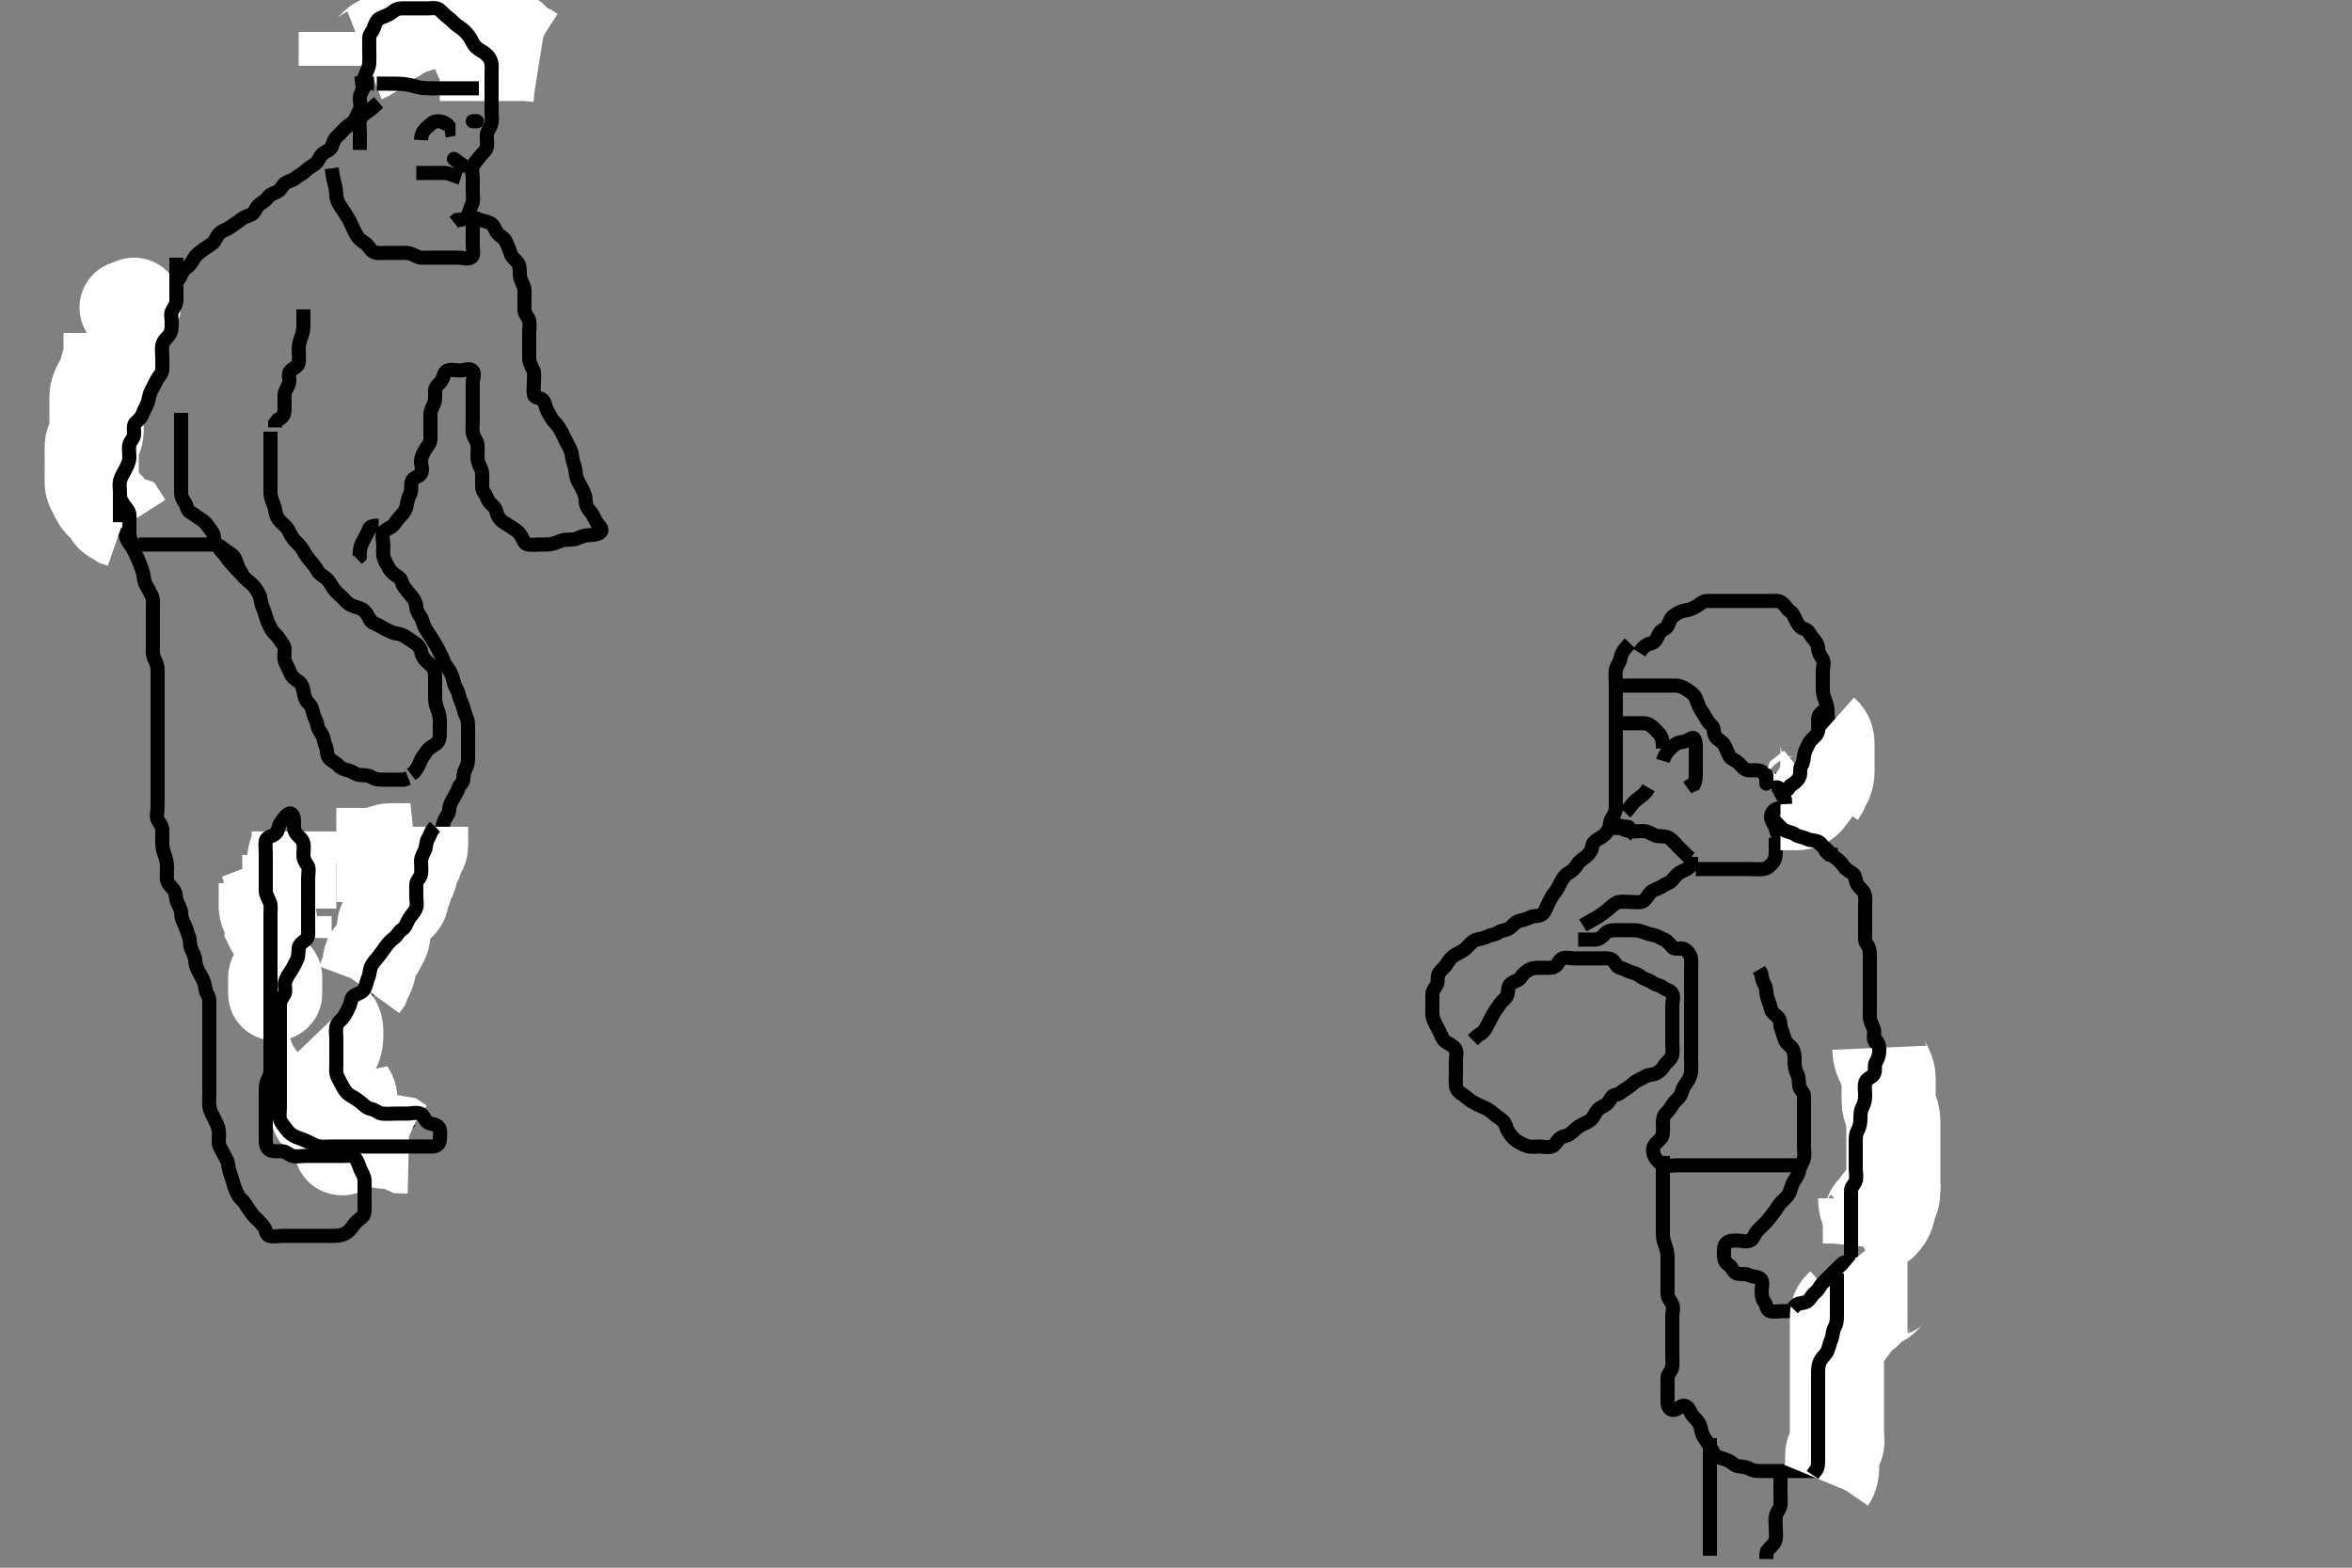 <svg width="500" height="333.333" xmlns="http://www.w3.org/2000/svg" xmlns:svg="http://www.w3.org/2000/svg" xmlns:xlink="http://www.w3.org/1999/xlink">
 <rect width="100%" height="100%" fill="#808080" stroke="none"/>
 <!-- Created with SVG-edit - http://svg-edit.googlecode.com/ -->
 <g display="inline" class="layer">
  <title>Layer 1</title>
  <path t="0,480,487,521,543,590,689,710,975,1064,1094,1095,1134,1190,1206,1206,1214,1294,1310,1342,1406,1486,1535,1926,1982,2023,2023,2071,2102,2150,2174,2183,2223,2255,2255,2272,2370,2542,2718,2846,2870,3052,3134,3134,3190,3318,3431,3486,3526,3567,3631,3631,3679,3703,3839,3894,3926,3974,3992,4015,4038,4038,4072,4126,4126,4142,4174,4174,4206,4206,4206,4278,4390,4390,4510,4646,4646,4694,4742,4742,4926,5038,5038,5086,5086,5110,5110,5182,5207,5438,5526,5591,5694,5843,5974,6111,6111,6214,6214,6344,6438,7304,7305,7400,7400,7439,7479,7498,7831,8070,8086,8102,8166,8166,8224,8255,8265,8326,8358,8359,8414,8446,8502,8502,8543,8566,8566,8598,8647,8718,8814,8814,8886,8942,8966,9063,9126,9126,9174,9174,9222,9270,9294,9295,9359,9390,9422,9518,9622,9686,9774,9846,9921,10086,10214,10230,10230,10342,10471,10584,11031,11622,11646,12785,12786,13936,13951,13951,13966,13966,13969,13982,13982,13998,14022,14054,14078,14078,14086,14118,14129,14166,14198,14214,14222,14230,14262,14302,14334,14374,14374,14389,14390,14406,14422,14446,14465,14480,14502,14502,14526,14558,14582,14606,14606,14630,14662,14663,14686,14686,14734,14734,14774,14838,14910,15054,15054,15510,15510,15534,15542,15582,15606,15974,16022,16095,16095" d="M348.5,138.783C349.584,137.069 350.34,136.993 351.2,136.726C352.066,136.457 352.294,135.41 352.784,134.585C353.213,133.863 354.216,133.762 354.553,133.022C354.94,132.168 355.11,131.374 355.9,130.845C356.723,130.293 357.49,129.894 358.3,129.785C359.194,129.664 360.024,129.323 360.796,128.836C361.498,128.393 362.021,127.794 362.9,127.783C363.795,127.773 364.721,127.783 365.6,127.783C366.5,127.783 367.3,127.783 368.2,127.783C369.1,127.783 370,127.783 370.9,127.783C371.8,127.783 372.701,127.783 373.667,127.783C374.479,127.783 375.39,127.783 376.204,127.783C377.1,127.783 378.109,127.616 378.796,128.141C379.546,128.714 379.796,129.512 380.6,130.005C381.22,130.384 381.491,131.402 381.925,132.183C382.381,133.003 382.814,133.541 383.699,133.785C384.498,134.005 384.766,135 385.301,135.583C385.87,136.202 386.457,136.98 386.5,137.883C386.543,138.782 386.95,139.328 387.415,140.069C387.903,140.847 387.5,141.883 387.5,142.783C387.5,143.583 387.5,144.426 387.5,145.353C387.5,146.135 387.436,147.178 387.721,148.105C387.943,148.824 388.379,149.777 388.464,150.573C388.541,151.295 388.459,152.301 388.721,153.105C389.008,153.983 389.457,154.895 389.5,155.783C389.538,156.582 389.5,157.419 389.5,158.436C389.5,159.131 389.5,160.158 389.5,161.105C389.5,161.783 389.504,162.899 389.5,163.667C389.495,164.609 389.664,165.461 388.979,166.242C388.375,166.93 387.751,167.257 387.496,168.079C387.259,168.842 386.504,169.402 385.796,169.836C385.115,170.253 384.176,170.647 383.5,170.783C382.517,170.982 381.85,171.593 380.9,171.773C380.103,171.924 379.17,171.691 378.325,171.819C377.365,171.965 376.631,172.55 376.504,173.483C376.384,174.376 377.113,175.095 377.415,175.983C377.674,176.745 377.715,177.722 378.6,177.783C379.498,177.845 380.3,177.783 381.2,177.783C382.1,177.783 383.006,177.685 383.911,177.794C384.839,177.906 385.607,178.163 386.257,178.883C386.865,179.556 387.626,179.974 388.2,180.488C388.83,181.051 389.428,181.871 390.1,182.347C390.826,182.862 391.383,183.369 391.857,184.083C392.383,184.875 393.162,185.246 393.889,185.758C394.547,186.221 394.349,187.264 394.857,188.083C395.358,188.891 396.118,189.249 396.379,190.105C396.629,190.928 396.5,191.898 396.5,192.883C396.5,193.783 396.5,194.583 396.5,195.483C396.5,196.383 396.5,197.283 396.5,198.183C396.5,199.079 396.349,200.1 396.853,200.731C397.341,201.342 397.5,202.083 397.5,202.983C397.5,203.883 397.5,204.783 397.5,205.583C397.5,206.483 397.5,207.383 397.5,208.347C397.5,209.219 397.5,210.083 397.5,210.983C397.5,211.883 397.5,212.669 397.5,213.609C397.5,214.617 397.473,215.409 397.501,216.267C397.53,217.132 397.997,217.952 398.333,218.783C398.64,219.541 398.089,220.606 398.557,221.426C399.021,222.239 399.5,222.783 399.5,223.583C399.5,224.483 399.5,225.383 399.5,226.283C399.5,227.183 399.5,228.083 399.5,228.983C399.5,229.883 400.008,230.392 400.443,231.141C400.867,231.871 400.5,232.883 400.5,233.783C400.5,234.541 400.5,235.609 400.5,236.299C400.5,237.262 400.5,238.183 400.5,239.083C400.5,239.983 400.5,240.883 400.5,241.783C400.5,242.583 400.5,243.617 400.5,244.394C400.5,245.304 400.5,246.267 400.5,246.958C400.5,248.031 400.5,248.95 400.5,249.783C400.5,250.762 400.5,251.536 400.5,252.436C400.5,253.299 400.5,254.262 400.5,255.083C400.5,255.985 400.5,256.95 400.5,257.783C400.5,258.762 400.973,259.639 400.443,260.426C399.982,261.11 398.8,260.783 397.936,260.783C397.064,260.783 396.1,260.794 395.3,261.069L394.7,261.585" id="svg_1" stroke-width="3" stroke="#000" fill="none"/>
  <path t="20769,20926,20942,20942,20942,20955,20955,20956,20958,20974,20974,20990,20999,21014,21014,21022,21046,21097,21126,21142,21182,21182,21190,21199,21238,21246,21262,21278,21290,21294,21294,21310,21310,21323,21324,21326,21341,21358,21390,21414" d="M399.5,222.783C399.572,224.455 399.944,225.325 400.351,226.045C400.797,226.834 401.311,227.85 401.428,228.537C401.557,229.289 401.5,230.283 401.5,231.267C401.5,232.131 401.5,233.026 401.5,233.983C401.5,234.883 401.624,235.561 402.075,236.383C402.502,237.164 402.5,238.083 402.5,238.983C402.5,239.883 402.5,240.783 402.5,241.583C402.5,242.483 402.5,243.426 402.5,244.304C402.5,245.183 402.5,246.083 402.5,246.983C402.5,247.883 402.5,248.783 402.5,249.541C402.5,250.441 402.535,251.385 402.496,252.374C402.468,253.07 401.853,253.832 401.5,254.617L401.5,255.488L401.5,256.383L401.5,257.283" id="svg_2" stroke-width="20" stroke="#fff" fill="none"/>
  <path t="22640,22734,22737,22782,22942,22942,22974,22974,22974,23006,23006" d="M402.5,251.783C402.5,253.583 402.512,254.432 402.075,255.23C401.677,255.956 401.584,256.822 401.333,257.783C401.122,258.594 400.738,259.126 400.017,259.898L399.361,260.373" id="svg_3" stroke-width="20" stroke="#fff" fill="none"/>
  <path t="24904,25030,25050,25050,25054,25054,25065,25085,25223,25223,25670" d="M400.5,254.783C399.479,255.804 399.068,256.775 398.5,257.263C397.757,257.9 397.706,258.621 397.443,259.483C397.173,260.368 396.3,260.982 395.7,261.498L394.857,261.836" id="svg_4" stroke-width="20" stroke="#fff" fill="none"/>
  <path t="27104,27173,27173,27192,27222,27229,27253,27286,27309,27309,27325,27494,27494" d="M396.5,254.783C396.5,255.783 396.624,256.561 397.075,257.383C397.502,258.164 397.5,259.083 397.5,259.983C397.5,260.883 397.5,261.783 397.5,262.583L397.5,263.419L397.496,264.431L397.415,265.214" id="svg_5" stroke-width="20" stroke="#fff" fill="none"/>
  <path t="33432,33622,33622,33635,33635,33647,33647,33662,33669,33678,33678,33717,33742,33789,33838,33933,33954,33954,33975,34030,34054,34078,34127,34174,34174,34198,34270,34294,34350,34374,34390,34390,34438,34454,34495,34560,34606,34654,34686,34766,34790,34846,34878,34926,34926,35046,35190,35294,35382,35406,35438,35671,35727,35809,35823,35823,35845,35910,35942,35990,36070,36166,36198,36270,36390,36422,36422,36454,36950,36958,36990,37046,37046,37126,37166,37222,37310,37406,37406,37766,37846,37870,37934,38086,38206,38214,38437,38518,38854,38886,38925,39158,39710,39742,39942,40213,40214,40253,40510,40565,40589,40630,40653,40694,40710,40710,40782,40822,40870,40966,41014,41094,41094,41158,41294,41390,41471,41566,41566,41598,41613,41662,41710,41750,41782,41806,41870,41880,41942,41982,41982,42086,42086,42142,42164,42270,42270,42326,42334,42382,42406,42430,42526,42526,42549,42590,42606,42622,42646,42667,42670,42742,42742,42846,42917,42982,42990,43070,43094,43126,43150,43189,43253,43254,43278,43310,43310,43398,43478,43509,43533,43614,43614,43670,43678,43710,43790,43790,43822,43822,43861,43862,43878,44007,44014,44062,44062,44158" d="M398.5,220.783C399.5,221.783 399.512,222.598 399.499,223.55C399.488,224.263 399.2,225.182 398.784,225.865C398.34,226.593 398.812,227.728 398.333,228.45C397.914,229.082 396.759,229.327 396.536,230.183C396.309,231.055 396.5,231.982 396.5,232.95C396.5,233.783 396.376,234.561 395.925,235.383C395.498,236.164 395.5,237.083 395.5,237.983C395.5,238.883 395.279,239.75 394.925,240.383C394.444,241.245 394.5,242.183 394.5,243.079C394.5,244.005 394.5,244.883 394.5,245.783C394.5,246.583 394.5,247.483 394.5,248.383C394.5,249.283 394.743,250.218 394.496,251.079C394.275,251.847 393.51,252.304 393.5,253.183C393.489,254.079 393.5,255.069 393.5,255.883C393.5,256.783 393.5,257.583 393.5,258.483C393.5,259.383 393.5,260.283 393.5,261.183C393.5,262.083 393.5,262.983 393.5,263.883C393.5,264.783 393.5,265.701 393.5,266.493C393.5,267.301 393.338,268.214 392.853,268.836C392.344,269.488 392.5,270.483 392.5,271.383C392.5,272.283 392.481,273.166 392,273.783C391.502,274.423 391.818,275.352 391.415,276.214C391.078,276.933 389.948,276.742 389.1,277.209C388.369,277.611 387.55,278.025 386.857,278.431C386.108,278.87 385.2,278.783 384.3,278.783C383.4,278.783 382.5,278.783 381.7,278.783C380.8,278.783 379.9,278.783 379,278.783C378.1,278.783 377.178,278.979 376.301,278.782C375.498,278.601 375.579,277.443 375.075,276.809C374.591,276.2 374.5,275.383 374.5,274.483C374.5,273.583 374.892,272.404 374.215,271.869C373.572,271.36 372.546,271.541 371.8,271.136C371.039,270.723 370.064,271.031 369.204,270.779C368.432,270.552 368.219,269.38 367.5,268.95C366.73,268.49 366.5,267.783 366.5,266.983C366.5,266.083 366.353,265.06 366.936,264.394C367.547,263.696 368.6,263.783 369.5,263.783C370.3,263.783 371.33,264.206 372.143,263.726C372.803,263.337 373.016,262.278 373.7,261.583C374.196,261.08 374.905,260.409 375.553,259.731C376.162,259.093 376.589,258.392 377.147,257.731C377.642,257.144 378.016,256.278 378.699,255.585C379.329,254.945 380.057,254.417 380.416,253.582C380.694,252.935 380.895,251.935 381.301,251.267C381.838,250.386 382.391,249.685 382.5,248.783C382.596,247.985 383.247,247.246 383.464,246.383C383.684,245.51 383.5,244.585 383.5,243.731C383.5,242.783 383.5,241.983 383.5,241.083C383.5,240.183 383.5,239.283 383.5,238.383C383.5,237.483 383.5,236.583 383.5,235.683C383.5,234.783 383.519,233.983 383.5,233.069C383.482,232.208 382.646,231.739 382.501,230.982C382.333,230.099 382.502,229.164 382.075,228.383C381.624,227.561 381.5,226.683 381.5,225.783C381.5,224.983 381.544,224.119 381.215,223.301C380.875,222.457 379.854,222.021 379.521,221.262C379.167,220.457 379.047,219.676 378.667,218.783C378.346,218.032 378.617,216.949 377.979,216.304C377.341,215.659 376.626,215.339 376.475,214.562C376.284,213.582 375.919,212.831 375.667,211.95C375.425,211.107 375.555,210.111 375.147,209.426C374.682,208.644 374.5,207.783 374.415,206.983L373.925,206.147" id="svg_6" stroke-width="3" stroke="#000" fill="none"/>
  <path t="55510,56253,56325,56374,56437,56437,56613,56681,56681,56821,56877,56973,57013,57013,57045,57101,57157,57245,57325,57373,57405,57453,57493,57525,57733,57773,57805,58037,58165,58270,58349,58350,58397,58429,58581,58670,58670,59725,59733,59757,59758,59768,59789,59821,59821,59933,59973,60053,60205,60219,60301,60465,60614,60614,60645,60685,60763,60862,60862,60950,61029,61192,61244,61245,61319,61389,61429,61429,61454,61533,61573,61574,62182,62207,62221,62261,62261,62279,62297,62397,62415,62416,62605,62621,62635,62725,62751,62804,62877,62885,62885,62997,63053,63053,63101,63181,63341,63341,63405,63485,63485,63669,63669,63757,63781,63781,63853,64087,64221,64293,64293,64389,64429,64429,64517,64517,64541,64565,64693,64747,64747,64780,64829,65117,65501,65501,65549,65637,65830,65861,65901,65957,66005,66150,66150,66174,66237,66245,66325,66325,66366,66366,66398,66398,66413,66413,66429,66444,66469,66492,66508,66549,66566,66566,66654,66692,66733,66764,66764,66837,66857,66877,66892,66902,66911,66926,66957,66973,66973,66980,67021,67040,67056,67085,67085,67101,67132,67148,67180,67180,67221,67253,67293,67429,67469,67485,67533,67533,67581,67637,67654,67678,67742,67765,67846,67847,67885,67933,68096,68096,68181,68492,68549,68589,68637,68665,68688,68724,68740,68769,68813,68847,68990,69150,69150,69198,69237,69248,69270,69309,69341,69358,69377,69396,69397,69412,69444,69517,69581,69661,69758,69789,69874,69933,69933,69973,70013,70085,70205,70317,70381,70413,70413,70430,70477,70485,70498,70502,70613,70632,70633,70655,70655,70685,70709,70742,70813,70853,70901,70901,70949,71205,71229,71252,71301,71318,71365,71365,71406,71493,71629,71630,71677,71765,71805,71900,73093,73093,73125" d="M346.5,136.783C345.021,138.283 344.635,139.092 344.499,139.983C344.358,140.899 343.691,141.439 343.511,142.419C343.358,143.252 343.5,144.073 343.5,145.069C343.5,145.983 343.5,146.883 343.5,147.783C343.5,148.583 343.5,149.483 343.5,150.383C343.5,151.283 343.5,152.183 343.5,153.083C343.5,153.983 343.5,154.883 343.5,155.783C343.5,156.585 343.5,157.483 343.5,158.383C343.5,159.283 343.5,160.183 343.5,161.083C343.5,161.983 343.5,162.883 343.5,163.783C343.5,164.583 343.5,165.483 343.5,166.426C343.5,167.325 343.5,168.267 343.5,168.958C343.5,170.026 343.5,170.883 343.5,171.783C343.5,172.583 343.129,173.212 342.621,174.005C342.143,174.752 342.382,175.564 341.925,176.383C341.494,177.156 340.949,177.723 340.2,178.136C339.361,178.598 338.617,179.073 338.5,179.883C338.369,180.789 337.943,181.441 337.2,182.079C336.449,182.724 335.735,183.057 335.333,183.783C334.906,184.556 334.258,185.168 333.4,185.662C332.663,186.087 332.266,186.742 331.853,187.483C331.427,188.247 331.147,189.087 330.5,189.783C329.94,190.387 329.615,191.227 329.147,192.083C328.74,192.829 328.588,193.737 327.889,194.347C327.223,194.93 326.15,194.652 325.4,195.005C324.624,195.37 323.88,195.611 323,195.804C322.152,195.991 321.575,196.876 320.9,197.347C320.166,197.859 319.111,197.794 318.5,198.283C317.889,198.773 316.965,198.73 316.2,199.136C315.354,199.584 314.461,199.607 313.7,199.869C312.92,200.137 312.303,200.986 311.7,201.583C311.103,202.175 310.233,202.547 309.4,203.005C308.725,203.376 308.032,204.134 307.621,204.883C307.257,205.548 306.543,206.088 306.068,206.669C305.395,207.491 305.796,208.697 305.464,209.337C305.066,210.102 304.501,210.585 304.5,211.541C304.499,212.436 304.5,213.299 304.5,214.158C304.5,215.105 304.396,216.007 304.784,216.898C305.107,217.64 305.491,218.401 305.925,219.183C306.381,220.004 306.618,220.997 307.204,221.426C307.964,221.981 308.83,222.235 309.333,222.95C309.823,223.645 309.5,224.583 309.5,225.483C309.5,226.383 309.5,227.283 309.5,228.183C309.5,229.083 309.418,229.987 309.5,230.883C309.584,231.795 310.261,232.318 310.979,232.762C311.569,233.128 312.136,233.762 312.921,234.219C313.491,234.552 314.51,235.073 315.249,235.383C316.172,235.77 316.836,236.175 317.5,236.783C318.107,237.34 318.936,237.828 319.525,238.358C320.108,238.883 320.097,239.721 320.585,240.498C321.05,241.238 321.536,241.92 322.204,242.426C322.9,242.953 323.703,243.327 324.6,243.662C325.451,243.98 326.3,243.783 327.2,243.783C328.1,243.783 329.052,244.072 329.889,243.773C330.626,243.509 330.981,242.585 331.584,242.067C332.254,241.492 333.252,241.573 333.931,240.982C334.655,240.351 335.216,239.751 335.9,239.358C336.714,238.891 337.628,238.595 338.2,238.079C338.927,237.423 339.108,236.478 339.785,235.867C340.432,235.285 341.273,235.144 341.889,234.383C342.491,233.641 342.562,232.878 343.5,232.783C344.346,232.698 344.832,231.97 345.6,231.562C346.25,231.217 346.896,230.591 347.584,230.067C348.198,229.6 348.929,229.413 349.721,228.905C350.468,228.426 351.468,228.566 352.1,228.209C352.943,227.733 353.377,227.285 353.785,226.583C354.184,225.9 355.175,225.368 355.443,224.483C355.704,223.62 355.5,222.684 355.5,221.809C355.5,220.982 355.5,220.083 355.5,219.183C355.5,218.283 355.5,217.383 355.5,216.483C355.5,215.583 355.5,214.683 355.5,213.783C355.5,212.983 355.893,211.97 355.464,211.219C355.069,210.529 354.16,210.493 353.5,209.95C352.94,209.489 351.995,209.457 351.333,208.95C350.621,208.404 349.718,208.279 349.021,207.783C348.375,207.324 347.769,206.968 346.9,206.747C346.038,206.528 345.283,205.976 344.4,205.783C343.556,205.598 343.393,204.555 342.796,204.141C342.007,203.593 341,203.783 340.1,203.783C339.2,203.783 338.3,203.783 337.4,203.783C336.5,203.783 335.7,203.783 334.8,203.783C333.9,203.783 332.936,203.461 332.111,203.794C331.347,204.102 331.208,205.28 330.333,205.617C329.707,205.858 328.667,205.783 327.805,205.783C326.9,205.783 325.965,205.73 325.2,206.136C324.354,206.584 323.75,207.065 323.333,207.783C322.913,208.508 321.891,208.603 321.204,209.141C320.461,209.722 320.677,210.823 320.415,211.585C320.147,212.363 319.197,212.907 318.785,213.583C318.272,214.426 317.715,215.046 317.333,215.783C316.943,216.537 316.565,217.315 316.147,218.083C315.69,218.924 315.279,219.662 314.4,220.005L313.8,220.488L313.1,221.173" id="svg_7" stroke-width="3" stroke="#000" fill="none"/>
  <path t="75375,75761,75779,75797,75812,75893,75893,75933,76093,76237,76564,76564,76604,76620,76630,76648,76648,76652,76652,76664,76664,76680,76700,76700,76725,76741,76748,76765,76796,76973,76973,77009,77009,77052,77077,77116,77199,77253,77293,77317,77350,77351,77390,77405,77421,77509,77533,77557,77605,77629,77662,77733,77772,77805,77893,77934,77941,77989,78037,78037,78058,78101,78121,78140,78253,78389,78389,78438,78438,78445,78493,78628,78628,78733,78733,78777,78777,78812,78844,79205,79237,79269,79310,79310,79413,79413,79445,79469,79533,79533,79565,79589,79645,79671,79685,79710,79721,79756,79756,79772,79804,79836,79850,79852,79868,79884,79884,79916,79934,79950,79981,79988,80004,80045,80092,80189,80189" d="M335.5,199.783C337.3,199.783 338.2,199.795 339.1,199.783C339.9,199.773 340.656,199.183 341.1,198.634C341.737,197.846 342.721,197.783 343.6,197.783C344.5,197.783 345.3,197.783 346.2,197.783C347.1,197.783 348.036,197.751 348.822,198.005C349.538,198.236 350.5,198.615 351.289,198.758C352.334,198.948 353.004,199.458 353.785,199.785C354.564,200.11 354.932,200.765 355.553,201.426C356.12,202.03 357.297,201.42 358.064,201.819C358.823,202.214 359.398,203.106 359.479,203.804C359.589,204.756 359.5,205.582 359.5,206.483C359.5,207.383 359.5,208.283 359.5,209.183C359.5,210.083 359.5,210.983 359.5,211.883C359.5,212.783 359.5,213.583 359.5,214.483C359.5,215.383 359.5,216.283 359.5,217.183C359.5,218.083 359.5,218.983 359.5,219.883C359.5,220.783 359.5,221.699 359.5,222.488C359.5,223.383 359.5,224.283 359.5,225.183C359.5,226.083 359.582,226.987 359.5,227.883C359.416,228.795 359.008,229.574 358.5,230.262C357.987,230.959 357.69,231.516 357.464,232.383C357.239,233.249 356.363,233.851 355.9,234.419C355.245,235.224 354.97,235.993 354.204,236.673C353.606,237.206 353.5,238.105 353.5,238.804C353.5,239.783 353.67,240.616 353.333,241.617C353.098,242.315 352.061,242.807 351.621,243.662C351.282,244.322 351.389,245.353 351.857,246.083C352.37,246.883 352.988,247.559 353.943,247.783C354.666,247.953 355.615,247.783 356.6,247.783C357.5,247.783 358.3,247.783 359.2,247.783C360.1,247.783 361,247.783 361.9,247.783C362.8,247.783 363.699,247.783 364.584,247.783C365.5,247.783 366.3,247.783 367.2,247.783C368.1,247.783 369,247.783 369.9,247.783C370.8,247.783 371.7,247.783 372.6,247.783C373.385,247.783 374.315,247.783 375.257,247.783C376.111,247.783 377,247.783 377.9,247.783C378.8,247.783 379.7,247.783 380.6,247.783L381.5,247.783L382.3,247.783" id="svg_8" stroke-width="3" stroke="#000" fill="none"/>
  <path t="85167,85373,85439,85439,85446,85446,85465,85465,85492,85532,85604,85653,85653,85670,85709,85740,85753,85769,85789,85828,85829,85876,85876,85917,85937,85940,85956,85981,85981,86001,86020,86020,86052,86053,86076,86140,86204,86237,86269,86269,86292,86292,86381,86428,86428,86476,86476,86532,86580,86636,86636,86658,86676,86717,86748,86748,86852,86852,86924,86924,87012,87437,87460,87508,87932,87950,87950,87957,87958,87967,87968,87968,87972,88004,88044,88044,88100,88100,88125,88125,88151,88212,88212,88261,88285,88302,88317,88364,88384,88479,88479,88532,88564,88583,88628,88660,88700,88700,88721,88721,88737,88740,88756,88756,88772,88772,88804,90236,90237,90292,90317,90317,90332,90332,90357,90382,90382,90412,90436,90436,90492,90492,90500,90532,90636,90700,90700,90748,90800,90800,90844,90877,90877,90901,90910,90910,90964,91004,91036,91037,91133,91133,91164,91196,91220,91252,91284,91292,91348,91348,91412,91445" d="M353.5,245.783C353.5,246.804 353.5,247.762 353.5,248.593C353.5,249.551 353.5,250.283 353.5,251.45C353.5,252.242 353.5,253.083 353.5,253.982C353.5,254.95 353.5,255.783 353.5,256.583C353.5,257.483 353.5,258.383 353.5,259.283C353.5,260.183 353.5,261.083 353.5,261.982C353.5,262.95 353.562,263.679 353.925,264.609C354.198,265.307 354.49,266.262 354.5,267.183C354.51,268.083 354.5,268.983 354.5,269.884C354.5,270.669 354.5,271.609 354.5,272.617C354.5,273.409 354.498,274.267 354.5,275.131C354.502,276.022 355.171,276.59 355.479,277.304C355.832,278.121 355.5,279.105 355.5,279.958C355.5,280.899 355.5,281.667 355.5,282.609C355.5,283.617 355.5,284.409 355.5,285.267C355.5,286.131 355.5,287.147 355.5,287.983C355.5,288.884 355.597,289.675 355.489,290.598C355.378,291.557 354.543,292.067 354.5,292.95C354.46,293.782 354.5,294.762 354.5,295.536C354.5,296.436 354.494,297.299 354.5,298.263C354.505,299.173 355.032,299.912 355.9,299.773C356.735,299.639 357.573,298.622 358.3,298.955C359.144,299.343 359.225,300.216 359.821,300.983C360.447,301.789 361.156,302.205 361.458,303.263C361.684,304.053 361.802,304.973 362.204,305.541C362.826,306.418 363.173,307.149 363.699,307.898C364.19,308.6 364.426,309.575 365.069,309.785C365.815,310.028 366.835,310.26 367.6,310.662C368.353,311.057 368.856,311.755 369.7,311.783C370.599,311.814 371.454,312.025 372.2,312.431C372.961,312.844 373.9,312.783 374.796,312.783C375.669,312.783 376.521,312.783 377.479,312.783C378.253,312.783 379.153,312.783 380.016,312.783C380.979,312.783 381.911,312.783 382.822,312.783C383.521,312.783 384.7,312.783 385.458,312.783C386.395,312.783 387.21,312.792 388.017,312.783C388.979,312.773 389.851,312.466 390.3,311.897C390.984,311.029 391.446,310.498 392.064,309.733C392.635,309.025 392.569,308.259 393,307.283C393.366,306.456 393.495,305.609 393.5,304.667C393.504,303.899 393.201,302.84 393.721,302.026C394.192,301.291 394.5,300.617 394.5,299.804C394.5,298.889 394.393,298.055 394.585,297.266C394.803,296.37 395.421,295.467 395.479,294.783C395.562,293.808 395.5,292.783 395.5,291.983C395.5,291.083 395.5,290.263 395.5,289.301C395.5,288.493 395.5,287.45 395.5,286.763C395.5,285.805 394.992,285.175 394.557,284.426C394.133,283.696 394.819,282.486 394.215,281.867C393.607,281.245 392.785,280.982 392.511,280.183L392.479,279.304" id="svg_9" stroke-width="3" stroke="#000" fill="none"/>
  <path t="94431,94620,94629,94630,94649,94660,94660,94660,94660,94661,94661,94661,94672,94672,94676,94686,94692,94708,94724,94737,94737,94764,94796,94812,94868,94888,94917,94941,94949,94949,94972,94989,94996,95005,95012,95036,95057,95085,95092,95108,95124,95133,95134,95212" d="M391.5,277.783C390.501,278.67 390.5,279.609 390.5,280.299C390.5,281.325 390.5,282.283 390.5,283.146C390.5,283.804 390.5,284.817 390.5,285.74C390.5,286.742 390.5,287.381 390.5,288.379C390.5,289.298 390.5,290.263 390.5,291.183C390.5,292.083 390.5,292.983 390.5,293.883C390.5,294.783 390.5,295.583 390.5,296.483C390.5,297.383 390.5,298.263 390.5,299.14C390.5,300.083 390.5,300.983 390.5,301.883C390.5,302.783 390.5,303.583 390.5,304.483C390.5,305.383 390.789,306.335 390.489,307.173C390.226,307.909 389.505,308.394 389.5,309.347C389.495,310.219 389.5,311.083 389.5,311.983C389.5,312.883 389.333,313.783 388.853,314.483L388.521,315.283" id="svg_10" stroke-width="20" stroke="#fff" fill="none"/>
  <path t="97253,97364,97393,97404,97420,97420,97444,97453,97470,97501,97524,97549,97604,97604,97644,97933,97933,97957,97989,98020,98069" d="M405.5,273.783C403.8,273.783 402.832,273.706 402.1,274.219C401.31,274.773 400.843,275.531 400.2,276.079C399.447,276.721 398.349,276.445 397.784,276.954C397.133,277.541 397.091,278.576 396.4,279.005C395.628,279.484 395.082,280.166 394.4,280.883C393.842,281.47 393.475,282.347 392.853,282.836L392.447,283.488L391.979,284.283" id="svg_11" stroke-width="20" stroke="#fff" fill="none"/>
  <path t="101982,102252,102252,102270,102270,102285,102340,102340,102429,102492,102493,102516,102564,102588,102605,102635,102788,102900,102900,102940" d="M393.5,268.783C392.5,267.95 391.897,268.391 391.2,269.083C390.698,269.581 390,270.283 389.3,270.983C388.8,271.483 388.082,272.166 387.4,272.883C386.842,273.47 386.562,274.341 385.889,274.809C385.166,275.311 384.879,276.272 384.143,276.726C383.424,277.17 382.4,277.005 381.8,277.488L381.1,278.183" id="svg_12" stroke-width="3" stroke="#000" fill="none"/>
  <path t="104470,104604,104620,104620,104623,104635,104645,104652,104676,104694,104712,104712,104772,104788,104803,104860,104860,104868,104884,104915,104930,104940,104963,104971,104987,105012,105012,105029,105036,105067,105080,105096,105131,105147,105179,105180,105197,105220,105283,105300,105323,105379,105436,105468,105500,105629,105660,105671,105781,106812" d="M390.5,270.783C390.5,272.609 390.5,273.617 390.5,274.479C390.5,275.383 390.5,276.283 390.5,277.183C390.5,278.083 390.5,278.983 390.5,279.883C390.5,280.783 390.404,281.577 390,282.283C389.546,283.077 389.663,284.04 389.279,284.883C388.923,285.663 388.848,286.464 388.479,287.263C388.123,288.034 387.445,288.486 387,289.283C386.554,290.082 386.5,290.983 386.5,291.883C386.5,292.783 386.5,293.583 386.5,294.483C386.5,295.383 386.5,296.283 386.5,297.183C386.5,298.079 386.5,299.005 386.5,299.883C386.5,300.783 386.5,301.583 386.5,302.483C386.5,303.383 386.5,304.283 386.5,305.183C386.5,306.083 386.5,306.983 386.5,307.883C386.5,308.783 386.5,309.698 386.5,310.488C386.5,311.383 386.464,312.347 385.853,312.836L385.333,313.617" id="svg_13" stroke-width="3" stroke="#000" fill="none"/>
  <path t="110573,110996,111029,111053,111124,111140,111180,111212,111238,111260,111260,111277,111291,111323,111339,111364,111384,111401,111435,111435,111483,111532,111590,111620,111644,111707,111723,111740" d="M363.5,305.783C363.5,307.583 363.5,308.483 363.5,309.347C363.5,310.219 363.5,311.183 363.5,312.083C363.5,312.983 363.5,313.883 363.5,314.783C363.5,315.583 363.5,316.483 363.5,317.383C363.5,318.283 363.5,319.183 363.5,320.079C363.5,320.893 363.5,321.804 363.5,322.762C363.5,323.582 363.5,324.483 363.5,325.383C363.5,326.283 363.5,327.183 363.5,328.083L363.5,328.983L363.5,329.883L363.5,330.783" id="svg_14" stroke-width="3" stroke="#000" fill="none"/>
  <path t="112686,112860,112868,112882,112884,112900,112932,112956,112956,112981,112989,112989,113004,113051,113075,113115,113115,113147,113236,113236,113246" d="M378.5,313.783C378.5,315.583 378.5,316.483 378.5,317.383C378.5,318.283 378.595,319.189 378.499,319.983C378.387,320.903 377.655,321.552 377.511,322.419C377.372,323.256 377.5,324.131 377.5,325.147C377.5,325.983 377.698,326.944 377.333,327.783C377.036,328.468 376.204,329.083 375.667,329.783L375.501,330.583L375.5,331.498" id="svg_15" stroke-width="3" stroke="#000" fill="none"/>
  <path t="127301,127483,127499,127499,127500,127514,127528,127528,127545,127545,127571,127571,127571,127771,127771,127822,127883,127883,127963,127996,128203,128275,128276,128307,128379" d="M360.5,184.783C362.325,184.783 363.333,184.783 364.195,184.783C365.1,184.783 366.021,184.783 366.822,184.783C367.711,184.783 368.7,184.783 369.5,184.783C370.5,184.783 371.3,184.783 372.1,184.783C373.095,184.783 373.851,184.909 374.853,184.783C375.742,184.672 376.363,184.036 376.889,183.383C377.49,182.638 377.5,181.683 377.5,180.783L377.5,179.983L377.5,179.083L377.5,178.141" id="svg_16" stroke-width="3" stroke="#000" fill="none"/>
  <path t="129742,130525,130561,130580,130628,130628,130876,130915,130915,130937,130954,130971,130971,130987,130987,130999,131016,131035,131083,131102,131121,131139,131164,131164,131219,131251,131251,131340,131340" d="M345.5,177.783C347.129,175.783 346.3,175.783 345.4,175.783C344.5,175.783 342.671,174.75 342.667,175.783C342.664,176.327 344.049,175.798 344.864,176.209C345.636,176.598 346.5,176.783 347.257,176.783C348.325,176.783 349.036,176.61 349.979,176.804C350.846,176.983 351.594,177.722 352.5,177.783C353.377,177.842 354.266,177.749 355,178.304C355.665,178.807 356.2,179.483 356.9,180.183C357.5,180.783 358.1,181.383 358.805,182.079L359.385,182.498" id="svg_17" stroke-width="3" stroke="#000" fill="none"/>
  <path t="133726,133883,133904,133904,133904,133924,133924,133924,133940,133940,133980,133980,134001,134004,134028,134028,134180,134180,134204,134205,134244,134276,134308,134308,134340,134396,134636,134636,134668,134668,134724,134824,134824" d="M336.5,196.783C338.172,195.722 339.054,195.358 339.761,194.911C340.294,194.575 341.338,193.789 341.813,193.386C342.465,192.833 343.291,191.974 344.125,191.805C344.967,191.634 345.847,191.783 346.743,191.783C347.7,191.783 348.683,191.985 349.3,191.613C350.089,191.137 350.307,190.172 351.153,189.545C351.796,189.067 352.771,188.884 353.485,188.358C354.099,187.906 355.018,187.774 355.548,187.079C356.034,186.441 356.639,185.733 357.5,185.304C358.311,184.901 359.138,184.673 359.464,183.922L359.5,182.95L359.5,182.194" id="svg_18" stroke-width="3" stroke="#000" fill="none"/>
  <path t="145885,146132,146156,146156,146203,146259,146291,146291,146316,146651,146667,146691,146711,146730,146730,146827,146915,146971,147051,147131,147211,147284,147459,147459" d="M353.5,161.783C353.936,160.347 354.598,159.681 355.2,159.083C355.897,158.391 356.594,157.844 357.5,157.783C358.298,157.73 358.874,157.318 359.667,156.95C360.354,156.631 360.5,157.983 360.5,158.883C360.5,159.783 360.5,160.583 360.5,161.483C360.5,162.383 360.5,163.283 360.5,164.183C360.5,165.083 360.499,165.982 360.143,166.731L359.3,167.067L358.7,167.499" id="svg_19" stroke-width="3" stroke="#000" fill="none"/>
  <path t="149853,150027,150051,150064,150073,150083,150094,150111,150131,150144,150156,150178,150218,150283,150283,150308,150308,150363,150363,150395,150424,150425,150437,150459,150479,150479,150483,150522,150538,150579,150619,150660,150660,150691,150723,150755,150795,150795,150819,150844,150844,150866,150906,150930,150930,150970,150970,151026,151083,151083,151235,151339,151443" d="M343.5,145.783C345.2,145.783 346.2,145.783 347.1,145.783C348,145.783 348.9,145.783 349.8,145.783C350.7,145.783 351.6,145.783 352.5,145.783C353.333,145.783 354.111,145.783 355.021,145.783C355.984,145.784 356.739,145.653 357.747,146.141C358.446,146.478 359.209,146.999 359.79,147.483C360.53,148.099 360.728,149.102 361,149.783C361.389,150.758 361.877,151.419 362.333,152.117C362.792,152.818 363.025,153.571 363.699,154.069C364.468,154.636 364.245,155.741 364.614,156.488C364.986,157.24 366.015,157.526 366.479,158.283C366.941,159.036 367.223,159.949 367.667,160.783C368.003,161.417 369.01,161.642 369.7,162.351C370.192,162.857 370.795,163.726 371.701,163.783C372.665,163.844 373.37,163.615 374.333,163.95C375.115,164.222 375.319,165.227 375.785,165.982C376.169,166.603 377.2,166.779 378.1,166.783L378.979,166.804" id="svg_20" stroke-width="3" stroke="#000" fill="none"/>
  <polyline timestamps="153100,153267,153739" startTime="1501914454182" id="svg_21" points="377.5,165.783 379.2,165.84 379.979,166.283 " stroke-linecap="round" stroke-width="3" stroke="#000" fill="none"/>
  <path t="158509,158642,158651,158651,158676,158683,158700,158717,158746,158762,158786,158786,158802,158955,158971,158971,159107" d="M387.5,155.783C388.499,156.67 388.5,157.609 388.5,158.299C388.5,159.373 388.5,160.283 388.5,161.183C388.5,162.083 388.5,162.983 388.5,163.883C388.5,164.783 388.401,165.575 387.925,166.347C387.486,167.061 387.279,167.883 386.784,168.583L386.504,169.483" id="svg_22" stroke-width="20" stroke="#fff" fill="none"/>
  <path t="161012,161298,161347,161682,161683,161739,161751,161751,161794,161818" d="M378.5,170.783C380.2,170.783 381.136,170.81 381.984,170.782C382.849,170.753 383.738,170.422 384.333,169.617L384.5,168.804L384.784,167.953L385.447,167.431" id="svg_23" stroke-width="20" stroke="#fff" fill="none"/>
  <path t="165828,166130,166146,166186,166242,166283,166482,166482,166506,166626,166723,166723,166810,166810,166834,166956,167067,167067,167082,167124,167242,167475,167578,167618,167835" d="M388.5,150.783C386.509,151.545 386.5,152.431 386.5,153.45C386.5,154.304 386.708,155.259 386.279,156.005C385.869,156.715 384.937,157.238 384.584,157.983C384.177,158.842 383.737,159.51 383.557,160.436C383.392,161.285 383.407,162.183 382.925,162.845C382.486,163.447 382.925,164.408 382.464,165.337C382.113,166.044 381.333,166.617 380.584,167.067L380.147,167.731L379.5,168.304L379.143,169.079" id="svg_24" stroke-width="3" stroke="#000" fill="none"/>
  <polyline timestamps="169052,169259" startTime="1501914454182" id="svg_25" points="375.5,164.783 375.5,166.617 " stroke-linecap="round" stroke-width="3" stroke="#000" fill="none"/>
  <path t="170252,170643,170670,170670,170675,170686,170702,170706,170730,170730,170738,170754,170779,170779,170802,170802,170850,170882,170923" d="M376.5,173.783C378,175.283 378.608,176.114 379.3,176.498C380.124,176.955 380.946,176.95 381.61,177.431C382.274,177.911 383.324,177.968 384.089,178.358C384.891,178.766 385.872,178.608 386.6,179.005C387.309,179.391 387.7,180.266 388.2,181.073L388.9,181.711L389.8,181.783L390.7,181.783" id="svg_26" stroke-width="3" stroke="#000" fill="none"/>
  <path t="172795,172986,173010,173010,173034,173051,173076" d="M376.5,167.783C378.215,166.87 378.5,167.783 378.585,168.583L379,169.283L379.443,170.083L379.5,170.983" id="svg_27" stroke-width="3" stroke="#000" fill="none"/>
  <path t="176766,177347,177947,177995,178715,178732,178749,178750,178750,178787,178787,178802,179259,179466" d="M344.5,153.783C346.2,153.783 347.2,153.783 348.1,153.783C349,153.783 349.866,153.662 350.667,154.117C351.388,154.526 351.952,155.195 352.667,155.95C353.162,156.474 353.489,157.383 353.5,158.283L353.489,159.173" id="svg_28" stroke-width="3" stroke="#000" fill="none"/>
  <path t="181380,181627,181771,181844,181851,181914,181915,181939,182002" d="M345.5,172.783C346.5,171.783 346.784,171.103 347.416,170.499C347.992,169.949 348.7,169.498 349.3,168.982L349.979,168.283L350.447,167.488" id="svg_29" stroke-width="3" stroke="#000" fill="none"/>
  <path t="187580,187834,187866,187938,187938,187970,187970,188002,188138,188241,188242,188498,188498,188642,188642,188657,189025,189129,189282,189458,189602,189602,189802,189812,189812,189830,189833,189843,189843,189844,189849,189865,189865,189878,189878,189881,189881,189913,189913,189927,189927,189945,190001,190025,190129,190130,190377" d="M76.5,11.783C78.333,11.783 78.914,11.304 79.667,10.783C80.3,10.345 81.312,9.753 81.979,9.304C82.678,8.834 83.295,8.348 83.787,7.583C84.16,7.003 85.164,6.502 85.847,6.083C86.628,5.606 87.436,5.303 88.143,4.731C88.874,4.139 89.109,3.276 89.857,2.841C90.588,2.416 91.6,2.783 92.385,2.783C93.325,2.783 94.333,2.775 95.089,2.783C96,2.794 96.775,3.182 97.667,3.783C98.306,4.214 99.054,4.532 99.743,5.083C100.548,5.727 100.983,6.338 101.821,6.883C102.473,7.307 103.517,7.56 104.253,7.893C105.039,8.249 105.602,9.043 106.478,9.54C107.151,9.923 107.923,10.466 108.8,10.726C109.569,10.954 110.5,10.95 111.143,11.488L111.489,12.347" id="svg_30" stroke-width="3" stroke="#000" fill="none"/>
  <path t="193947,194242,194256,194256,194258,194272,194287,194289,194289,194304,194304,194305,194321,194321,194345,194369,194369,194377,194377" d="M100.5,4.783C102.257,4.84 103.218,5.035 103.79,5.488C104.603,6.132 105.032,6.762 105.911,7.209C106.676,7.598 107.543,7.639 108.333,7.95C109.12,8.26 109.439,9.413 110.205,9.731C110.888,10.014 111.667,10.617 112.5,10.95L113.136,11.358L113.984,11.699L114.847,11.836" id="svg_31" stroke-width="20" stroke="#fff" fill="none"/>
  <path t="196904,197130,197130,197141,197141,197146,197169,197209,197250,197250,197298,197337,197401,197401,197441,197482,197514,197537,197652,197713,197794,197794,197883" d="M99.5,2.783C100.5,3.783 100.5,4.54 100.5,5.436C100.5,6.299 100.355,7.276 100.511,8.183C100.654,9.016 101.262,9.81 101.553,10.483C101.915,11.325 102.249,12.153 102.667,12.95C103.056,13.694 103.495,14.383 103.5,15.283C103.505,16.183 103.5,17.083 103.5,17.983C103.5,18.883 103.5,19.783 103.5,20.583L103.5,21.483" id="svg_32" stroke-width="20" stroke="#fff" fill="none"/>
  <path t="199317,199498,199506,199523,199523,199570,199570,199570,199602,199602,199623,199641,199653,199668,199689,199689,199737,199753,199761,199761,199769,199801,199809" d="M77.5,11.783C79.064,11.173 79.342,10.255 80.071,9.583C80.632,9.065 81.5,8.783 82.3,8.383C83.1,7.983 83.95,7.668 84.628,7.183C85.468,6.584 85.856,5.813 86.8,5.783C87.7,5.755 88.45,5.542 89.143,5.136C89.892,4.697 90.911,4.803 91.821,4.783C92.639,4.765 93.439,4.358 94.021,3.804L94.9,3.773" id="svg_33" stroke-width="20" stroke="#fff" fill="none"/>
  <path t="201042,201249,201249,201264,201266,201297,201329,201345,201345,201594,201602,201668" d="M101.5,-2.217C100.5,-1.05 99.904,-0.622 99.525,0.183C99.112,1.063 98.476,1.524 97.796,1.898C97.06,2.301 96.7,3.215 95.936,3.798L95.416,4.499L94.667,4.95" id="svg_34" stroke-width="20" stroke="#fff" fill="none"/>
  <path t="202396,202449,202461,202473,202475,202514,202546,202593" d="M73.5,6.783C73.5,8.583 73.5,9.483 73.5,10.383C73.5,11.283 73.5,12.173 73.5,13.069L73.5,13.983" id="svg_35" stroke-width="20" stroke="#fff" fill="none"/>
  <path t="206330,206769,206847,206881,206881,207265,207266,207353,207354,207442,207442,207497,207521,207521,207578,207906,207986,207986,208033,208081,208105,208167,208266,208425,208425,208577,208866,208867,208953,209034,209044,209137,209161,209202,209217,209217,209257,209257,209281,209281,209313,209337,209337,209377,209393,209393,209417,209530,209609,209609,209801,209874,209875,209961,209961,210049,210049,210177,210218,210249,210313,210333,210333,210354,210442,210459,210505,210553,210746,210746,210810,210857,210881,210962,211169,211169,211233,211266,211273,211321,211490,211490,211561,211593,211625,211625,211649,211729,211921,211921,212009,212377,212433,212445,212465" d="M75.5,17.783C77.215,17.613 77.372,16.723 77.721,15.805C77.983,15.116 78.453,14.304 78.496,13.493C78.55,12.451 78.5,11.762 78.5,10.667C78.5,9.899 78.475,8.958 78.5,7.95C78.518,7.229 79.23,6.704 79.475,5.922C79.77,4.976 80.087,4.181 80.9,3.809C81.68,3.451 82.649,3.198 83.333,2.617C84,2.051 84.6,1.783 85.385,1.783C86.325,1.783 87.333,1.783 88.089,1.783C89,1.783 89.9,1.783 90.8,1.783C91.7,1.783 92.749,1.518 93.417,2.069C94.055,2.595 94.549,3.241 95.333,3.783C96.005,4.248 96.629,5.078 97.3,5.498C98.039,5.961 98.733,6.541 99.2,7.078C99.89,7.871 100.244,8.559 100.584,9.215C101.002,10.021 101.784,10.532 102.6,11.005C103.267,11.391 103.97,12.001 104.333,12.95C104.636,13.74 104.5,14.617 104.5,15.536C104.5,16.436 104.5,17.131 104.5,18.147C104.5,19.083 104.5,19.983 104.5,20.883C104.5,21.783 104.5,22.583 104.5,23.498C104.5,24.394 104.657,25.299 104.489,26.183C104.31,27.129 103.585,27.771 103.501,28.583C103.409,29.479 103.667,30.403 103.479,31.283C103.298,32.132 102.413,32.712 101.936,33.383C101.421,34.109 100.774,34.657 100.511,35.394C100.204,36.251 100.5,37.267 100.5,37.958C100.5,39.026 100.5,39.883 100.5,40.783C100.5,41.541 100.736,42.683 100.333,43.45C99.895,44.285 99.885,44.873 99.464,45.798C99.132,46.528 98.1,46.747 97.111,46.794L96.5,47.283" id="svg_36" stroke-width="3" stroke="#000" fill="none"/>
  <path t="213738,214225,214257,214299,214314,214367,214367,214457,214521,214577,214649,214649,214673,214713,214769,214769,214833,214844,214873,214955,214979,215041,215081,215122,215122,215193,215233,215329,215441,215490,215490,215593,215889,215921,215961,215983,216002,216041,216041,216065,216113,216185,216209,216241,216321,216362,216481,216809,217705,217777,217777,217793,217801,217825,217865,217921,217921,217943,217943,218025,218065,218129,218161,218161,218193,218217,218241,218296,218297,218353,218393,218497,218497,218561,218561,218601,218657,218682,218761,218761,218921,219001,219033,219249,219489,219489,220121,220140,220273,221625,221647,221648,221650,221665,221665,221683,221683,221689,221700,221705,221729,221729,221801,221801,221801,222185,222209,222209,222218,222297,222305,222305,222321,222337,222361,222393,222393,222393,222449,222470,222489,222529,222561,222593,222617,222625,222673,222705,222729,222777,222801,222881,222921,222921,223004,223041,223058,223089,223097,223121,223121,223153,223175,223191,223233,223257,223329,223361,223401,223401,223481,223505,223529,223657,223764,223765,223849,224025,224025,224185,224185,224257,224297,224329,224377,224377,224401,224481,224561,224628,224628,224745,224745,224774,224794,224856,224905,224955,224955,224968,224985,224994,225008,225040,225056,225088,225104,225193,225193,225217,225265,225265,225314,225337,225409,225473,225529,225529,225545,225569,225569,225609,225657,225728,225817,225825,225896,225992,226008,226021,226825,226833,226849,226849,226865,226889,226913,226913,226937,227009,227033,227094,227106,227128,227152,227200,227200,227225,227225,227233,227248,227264,227289,227289,227305,227321,227321,227321,227336,227337,227337,227361,227361,227369,227369,227393,227416,227416,227426,227448,227465,227473,227473,227488,227513,227536,227537,227561,227561,227583,227609,227618,227672,227690,227736,227750,227750,227777,227800,227849,227880,227904,227929,227929,227952,227976,227986,227994,228024,228072,228073,228089,228143,228152,228232,228256,228297,228417,228456,228753,228761,228777,228792,228797,228806,228824,228833,228840,228856,228874,228874,228880,228904,228912,228922,228938,228957,228985,229345,229377" d="M99.5,46.783C100.475,45.794 101.048,46.528 101.9,46.747C102.773,46.972 103.559,47.069 104.3,47.499C105.104,47.967 105.134,48.808 105.722,49.541C106.272,50.227 107.146,50.486 107.5,51.283C107.856,52.086 108.285,52.961 108.5,53.763C108.733,54.629 109.448,55.136 110,55.783C110.49,56.358 110.498,57.304 110.5,58.183C110.502,59.083 110.837,59.815 111.216,60.583C111.633,61.429 111.5,62.383 111.5,63.283C111.5,64.194 111.474,65.105 111.5,65.922C111.529,66.833 112.32,67.374 112.5,68.219C112.68,69.064 112.5,69.983 112.5,70.883C112.5,71.783 112.5,72.583 112.5,73.483C112.5,74.383 112.498,75.283 112.5,76.183C112.502,77.083 112.959,77.865 113.333,78.617C113.688,79.328 113.5,80.283 113.5,81.194C113.5,82.105 113.342,82.972 113.501,83.897C113.646,84.734 114.898,84.497 115.416,85.07C116.029,85.749 115.873,86.647 116.5,87.617C116.937,88.292 117.229,89.13 117.853,89.726C118.383,90.233 118.811,90.828 119.216,91.583C119.621,92.339 120.017,93.134 120.416,93.983C120.82,94.844 121.299,95.439 121.489,96.383C121.671,97.287 121.735,98.099 122.075,98.958C122.391,99.757 122.303,100.617 122.557,101.483C122.814,102.361 123.336,103.13 123.721,103.883C124.112,104.647 124.487,105.483 124.5,106.383C124.513,107.283 124.853,108.087 125.5,108.783C126.061,109.387 126.341,110.249 126.784,110.982C127.252,111.755 128.228,112.442 127.733,113.079C127.313,113.619 126.125,113.751 125.179,113.784C124.5,113.807 123.556,114.069 122.805,114.431C121.933,114.85 120.994,114.685 120.089,114.794C119.161,114.905 118.503,115.365 117.5,115.617C116.724,115.812 115.985,115.783 115,115.783C114.016,115.784 113.319,115.898 112.262,115.783C111.487,115.7 111.265,114.826 110.853,114.083C110.395,113.259 109.852,112.823 109.089,112.347C108.289,111.848 107.654,111.416 106.984,110.983C106.119,110.425 105.667,109.572 105.5,108.683C105.35,107.888 104.574,107.413 104.075,106.809C103.533,106.153 103.411,105.366 102.925,104.758C102.427,104.134 102.5,103.183 102.5,102.283C102.5,101.394 102.62,100.374 102.216,99.583C101.88,98.925 101.502,98.083 101.5,97.183C101.498,96.283 101.616,95.375 101.496,94.483C101.384,93.662 100.648,93.015 100.504,92.083C100.367,91.194 100.5,90.304 100.5,89.426C100.5,88.483 100.5,87.583 100.5,86.683C100.5,85.783 100.5,84.983 100.5,84.083C100.5,83.183 100.5,82.283 100.5,81.373C100.5,80.462 101.053,79.366 100.415,78.786C99.738,78.171 98.743,78.783 97.847,78.783C96.984,78.783 95.961,78.47 95.111,78.794C94.354,79.082 94.292,80.31 93.889,80.922C93.39,81.68 92.529,82.139 92.5,82.985C92.467,83.949 92.611,84.817 92.333,85.617C92.052,86.428 91.518,87.183 91.5,88.083C91.482,88.982 91.5,89.95 91.5,90.783C91.5,91.583 91.517,92.483 91.5,93.383C91.482,94.348 90.856,94.838 90.416,95.585C90.003,96.285 89.518,97.183 89.5,98.088C89.483,98.95 89.957,99.89 89.479,100.722C89.079,101.417 87.818,101.462 87.521,102.383C87.245,103.24 87.595,104.228 87.216,104.983C86.78,105.851 86.618,106.495 86.464,107.419C86.319,108.29 85.945,108.977 85.204,109.674C84.57,110.27 84.168,111.098 83.553,111.731C82.997,112.301 81.925,112.488 81.536,113.219C81.083,114.071 81.5,115.083 81.5,115.983C81.5,116.883 81.354,117.811 81.557,118.483C81.822,119.359 82.295,120.156 82.785,120.983C83.189,121.664 83.888,122.192 84.699,122.699C85.432,123.158 85.357,124.068 85.853,124.731C86.371,125.423 86.863,126.078 87.5,126.783C88.07,127.414 88.447,128.265 88.489,128.958C88.554,130.02 89.053,130.564 89.479,131.283C89.914,132.018 89.949,132.811 90.485,133.743C90.904,134.471 91.369,135.076 91.852,135.84C92.341,136.612 92.752,137.321 93.195,138.179C93.609,138.979 94.034,139.742 94.379,140.762C94.623,141.485 95.285,142.046 95.667,142.783C96.057,143.537 96.337,144.365 96.511,145.219C96.696,146.13 97.389,146.774 97.499,147.583C97.619,148.477 98.112,149.26 98.379,150.105C98.64,150.93 98.843,151.865 99.147,152.479C99.577,153.345 99.5,154.283 99.5,155.173C99.5,156.069 99.5,156.983 99.5,157.883C99.5,158.783 99.5,159.583 99.5,160.483C99.5,161.383 99.553,162.318 99.147,163.083C98.699,163.929 98.5,164.783 98.5,165.583C98.5,166.498 97.707,166.781 97.504,167.488C97.245,168.392 96.755,168.991 96.333,169.783C95.993,170.424 95.512,171.283 95.5,172.083C95.485,173.079 94.834,173.592 94.521,174.304C94.167,175.11 94.124,175.928 93.667,176.783C93.243,177.575 92.891,178.291 92.143,178.726C91.414,179.151 90.757,179.41 90,179.762C89.223,180.125 88.2,179.783 87.3,179.783C86.4,179.783 85.533,180.004 84.9,180.358C84.039,180.84 83.1,180.783 82.2,180.783C81.3,180.783 80.4,180.783 79.5,180.783L78.667,180.783L77.796,180.783L76.9,180.783" id="svg_37" stroke-width="3" stroke="#000" fill="none"/>
  <path t="231514,231625,231625,231645,231645,231651,231651,231651,231651,231658,231658,231664,231673,231673,231680,231690,231696,231721,231721,231728" d="M71.5,181.783C73.336,181.783 74.101,181.783 75.109,181.783C76.014,181.783 77.143,181.789 77.801,181.779C78.479,181.768 79.481,181.825 80.444,181.499C81.227,181.235 82.136,180.789 82.984,180.783C83.847,180.778 84.743,180.783 85.7,180.783C86.6,180.783 87.5,180.783 88.3,180.698L89.064,180.209" id="svg_38" stroke-width="20" stroke="#fff" fill="none"/>
  <path t="236602,236784,236792,236808,236808,236817,236825,236825,236840,236856,236881,236888,236888,236928,236928,236944,236960,237008,237008,237049,237049,237070,237096,237360,237385,237417,237417,237433,237433,237456,237480,237480,237521,237576,237672,237673,237753,237777,237904,237904,237954,237954,238016,238073,238073,238112,238184,238240,238240,238296,238297,238368,238408,238440,238568,238609,238632,238649,239120,239136,239168,239168,239224,239224,239240,239289,239336,239368,239400,239400,239449,239488,239488,239536,239568,239608,239649,239681,239834" d="M89.5,179.783C89.5,182.373 89.5,183.304 89.5,184.105C89.5,184.958 89.509,185.899 89.5,186.95C89.495,187.598 88.936,188.264 88.504,188.898C87.995,189.647 88.502,190.762 88.5,191.536C88.498,192.436 88.477,193.327 88.075,194.147C87.649,195.017 87.608,195.801 87.415,196.669C87.239,197.459 86.596,198.1 85.936,198.798C85.41,199.354 85.086,200.245 84.3,200.701C83.52,201.153 83.141,201.671 82.5,202.617C82.049,203.282 81.711,204.037 81.279,204.883C80.944,205.539 80.584,206.45 80.064,207.183C79.506,207.97 78.702,208.435 78.521,209.283C78.335,210.153 78.238,210.972 77.796,211.545C77.142,212.391 76.849,213.128 76.553,214.026C76.271,214.881 75.819,215.598 75.475,216.383C75.111,217.211 74.637,218.108 74.5,218.783C74.301,219.767 73.7,220.432 73.521,221.283C73.336,222.164 73.5,223.083 73.5,223.983C73.5,224.883 72.952,225.453 72.557,226.141C72.087,226.96 72.5,227.985 72.5,228.95C72.5,229.609 72.5,230.617 72.5,231.479C72.5,232.383 72.498,233.283 72.5,234.183C72.502,235.083 72.691,235.909 73.204,236.483C73.863,237.219 74.517,237.992 75.2,238.426C75.932,238.892 76.9,238.783 77.796,238.783L78.721,238.783L79.447,239.136L79.936,239.747" id="svg_39" stroke-width="3" stroke="#000" fill="none"/>
  <path t="241761,241832,241832,241856,241870,241883" d="M67.5,229.783C68.667,230.783 69.111,231.347 69.979,231.783L70.525,232.358L71.147,232.809" id="svg_40" stroke-width="20" stroke="#fff" fill="none"/>
  <path t="244257,244400,244415,244415,244425,244448,244472,244552,244552" d="M72.5,228.783C73.021,231.262 73.821,231.897 74.215,232.583C74.635,233.317 74.5,234.283 74.511,235.194L74.722,236.105L75.021,236.783" id="svg_41" stroke-width="20" stroke="#fff" fill="none"/>
  <path t="245977,246272,246296,246312,246344,246345,246369,246369,246432" d="M81.5,235.783C79.685,236.758 78.906,237.083 78.458,237.804C77.952,238.619 77.315,238.969 76.522,239.762L76.021,240.242L75.204,240.731" id="svg_42" stroke-width="20" stroke="#fff" fill="none"/>
  <path t="248266,248408,248424,248438,248438,248464,248496,248536,248536,248536,248560,248601,248848,248859,248864,248864,248880,248881,248881,248904,248923" d="M75.5,233.783C75.5,235.583 75.5,236.419 75.5,237.267C75.5,238.131 75.57,239.15 75.499,239.985C75.415,240.96 75.109,241.635 74.699,242.299C74.157,243.175 73.382,244.378 72.557,244.131C72.435,244.095 72.5,243.122 72.5,242.322C72.5,241.362 72.5,240.569 72.5,239.793L72.5,238.598L72.5,237.683" id="svg_43" stroke-width="20" stroke="#fff" fill="none"/>
  <path t="252857,253177,253177,253184,253209,253288,253320,253320,253400,253400,253432,253481,253608,253665,253665,253698,253698,253752,253776,253800,253822,253840,253840,253872,253907,253922,253952,253952,254024,254040,254056,254056,254080,254112,254136,254136,254168,254200,254272,254352,254352" d="M74.5,221.783C73.5,220.95 72.961,221.539 72,221.762C71.133,221.964 70.591,222.251 70.278,223.105C69.956,223.985 69.34,224.72 68.936,225.373C68.46,226.141 68.5,227.083 68.5,227.983C68.5,228.883 68.506,229.703 68.936,230.598C69.246,231.244 70.116,231.768 70.9,232.209C71.718,232.668 72.601,232.736 73.5,232.783C74.303,232.826 74.922,233.487 75.9,233.747C76.771,233.979 77.519,234.126 78.215,234.499C79.043,234.944 79.939,234.697 80.821,235.005C81.676,235.303 82.126,236.164 82.785,236.699C83.461,237.248 84.446,237.255 85.143,237.836C85.734,238.329 86.021,239.283 86.7,239.982L87.3,240.498" id="svg_44" stroke-width="3" stroke="#000" fill="none"/>
  <path t="258226,258416,258435,258435,258456,258457,258468,258468,258472,258480,258480,258488,258520,258530,258608,258672,258760,258760,258840,258856,258888,258902,258904,258919,258920,258936,258951,258951,258951,258951,258952,258962,258962,258976,258976,258992,258992,259000,259017,259039,259040,259055,259087,259103,259152,259256,259256,259313,259344" d="M70.5,216.783C71.479,217.804 71.502,218.762 71.5,219.536C71.498,220.441 71.491,221.408 71.215,222.181C70.884,223.106 70.112,223.514 69.301,224.069C68.699,224.481 68.686,225.51 68.464,226.383C68.245,227.246 67.543,227.979 67.5,228.836C67.453,229.782 67.5,230.583 67.5,231.483C67.5,232.347 67.5,233.219 67.5,234.183C67.5,235.083 67.171,236.072 67.557,236.836C67.948,237.608 68.996,237.796 69.853,238.083C70.476,238.292 71.425,238.483 72.28,239.079C73.005,239.583 73.721,239.765 74.7,239.783C75.5,239.798 76.515,239.908 77.279,240.209C78.188,240.567 78.847,241.151 79.5,241.783C80.091,242.357 80.899,242.765 81.8,242.783C82.7,242.801 83.6,242.783 84.5,242.95L85.1,243.358L86,243.762L86.9,243.783" id="svg_45" stroke-width="20" stroke="#fff" fill="none"/>
  <path t="262504,262785,262792,262810,262826,262826,262848,262857,262888,262906,262912,262912,262959,263024,263064,263064,263088,263110,263112,263112,263144,263176,263176,263208,263208,263227,263232,263232,263280,263344,263384,263432,263432,263456,263479,263520,263520,263584,263873,263889,263968,263968" d="M89.5,175.783C89.5,178.219 89.616,179.191 89.496,180.083C89.384,180.905 88.669,181.553 88.511,182.383C88.33,183.331 87.712,183.848 87.536,184.645C87.326,185.594 87.267,186.258 86.784,186.953C86.272,187.69 86.246,188.744 85.925,189.373C85.473,190.261 85.613,191.285 85.057,191.883C84.468,192.518 83.768,193.033 83.278,193.883C82.872,194.59 82.256,195.245 81.936,195.958C81.525,196.873 81.5,197.783 81.5,198.583C81.5,199.617 80.98,200.169 80.553,201.083C80.195,201.85 79.725,202.42 79.111,203.183C78.511,203.929 78.525,204.784 78.5,205.583C78.471,206.485 78,207.283 77.553,208.083L77.216,208.983L76.784,209.583" id="svg_46" stroke-width="20" stroke="#fff" fill="none"/>
  <path t="268242,268505,268536,268559,268633,268729,268777,268777,268848,269048,269073,269102,269116,269143,269175,269199,269264,269288,269313,269313,269329,269329,269383,269396,269396,269419,269447,269463,269479,269544,269544,269568,269600,269632,269664,269664,269688,269704,269728,269735,269800,269832,269880,269880,269904,269928,269936,270008,270041,270071,270111,270119,270120,270176,270232,270252,270253,270312,270384,270448,270448,270497,270545,270696,270696,270808,270808,270824,270840,270864,270864,270885,270903,270911,270927,270999,270999,271024,271024,271040,271107,271160,271201,271224,271224,271234,271255,271272,271288,271320,271343,271368,271369,271432,271464,271488,271632,271632,272056,272088,272088,272163,272320,272320,272408,272440,272457,272457,272513,272513,272545,272545,272617,272640,272640,272679,272700,272729,272735,272751,272783,272808,272816,272842,272862,272862,272880,272909,272928,272935,272935,272958,272983,273031,273031,273079,273079,273079,273112,273583,273664,273665,273736,274035,274129,274129,274156,274280,274280,274344,274399,274472,274472,274576,274576,274688,275040,275040,275048,275048,275066,275066,275083,275103,275104,275119,275131,275145,275151,275151,275167,275179,275179,275183,275208,275228,275256,275272,275295,275295,275376,275416,275456,275488,275536,275560,275593,275609,275622,275647,275664,275671,275695,275719,275751,275791,275807,275808,275832,275864,275904,275992,276039,276049,276240,276272,276328,276392,276440,276440,276584,276648,276816,276912" d="M92.5,175.783C91.5,176.783 91.452,177.628 91,178.304C90.502,179.049 90.689,180.053 90.279,180.883C89.929,181.591 89.5,182.304 89.5,183.183C89.5,184.083 89.65,184.996 89.5,185.883C89.356,186.735 88.529,187.139 88.5,188.079C88.474,188.95 88.5,189.883 88.5,190.783C88.5,191.541 88.756,192.505 88.415,193.214C87.96,194.16 87.292,194.757 86.925,195.383C86.473,196.155 86.219,197.187 85.5,197.617C84.73,198.077 84.461,198.917 83.796,199.426C83.118,199.944 82.58,200.459 82.064,201.183C81.504,201.969 81.055,202.601 80.475,203.347C79.989,203.972 79.445,204.486 79,205.283C78.554,206.082 78.664,207.041 78.279,207.883C77.973,208.553 77.869,209.474 77.479,210.262C77.12,210.99 76.087,211.246 75.301,211.699C74.604,212.102 74.654,213.032 74.333,213.783C74.001,214.565 73.624,215.351 73.143,216.083C72.621,216.878 71.759,217.317 71.536,218.183C71.311,219.06 71.5,220.104 71.5,220.762C71.5,221.783 71.5,222.645 71.5,223.617C71.5,224.409 71.5,225.267 71.5,226.131C71.5,227.147 71.336,228.041 71.721,228.883C72.027,229.553 72.491,230.402 72.925,231.183C73.381,232.003 73.835,232.59 74.6,233.005C75.317,233.393 76.055,233.882 76.79,234.483C77.523,235.082 78.013,235.639 78.857,235.788C79.732,235.942 80.486,236.695 81.2,236.779C82.094,236.883 83,236.783 83.9,236.783C84.8,236.783 85.7,236.783 86.6,236.783C87.5,236.783 88.352,236.461 89.333,236.783C90.032,237.013 90.286,238.275 90.943,238.662C91.595,239.047 92.933,239.004 93.333,239.783C93.707,240.51 93.55,241.421 93.496,242.431C93.453,243.217 92.796,243.779 91.979,243.783C91.017,243.789 90.21,243.783 89.167,243.783C88.479,243.783 87.384,243.783 86.616,243.783C85.675,243.783 84.667,243.783 83.911,243.783C83,243.783 82.1,243.783 81.2,243.783C80.3,243.783 79.4,243.783 78.525,243.783C77.699,243.783 76.8,243.783 75.979,243.783C75.016,243.783 74.153,243.783 73.257,243.783C72.3,243.783 71.4,243.783 70.5,243.783C69.7,243.783 68.793,243.89 67.936,243.783C67.036,243.672 66.28,243.171 65.5,242.783C64.712,242.392 63.966,242.127 63.021,241.783C62.18,241.477 61.413,240.855 60.936,240.183C60.421,239.458 59.815,238.851 59.557,238.073C59.302,237.305 59.5,236.283 59.5,235.299C59.5,234.609 59.5,233.541 59.5,232.683C59.5,231.783 59.5,231.026 59.5,230.131C59.5,229.267 59.5,228.283 59.5,227.299C59.5,226.609 59.5,225.531 59.5,224.814C59.5,223.782 59.5,223.07 59.5,222.037C59.5,221.214 59.5,220.431 59.5,219.419C59.5,218.483 59.5,217.583 59.5,216.683C59.5,215.898 59.5,214.958 59.5,213.95C59.5,213.194 59.5,212.283 59.5,211.394C59.5,210.426 59.5,209.583 59.5,208.683C59.5,207.783 59.5,206.983 59.5,206.083C59.5,205.183 59.5,204.283 59.5,203.383C59.5,202.483 59.5,201.583 59.5,200.684C59.5,199.783 59.5,198.982 59.5,198.083C59.5,197.183 59.5,196.283 59.5,195.383C59.5,194.483 59.5,193.583 59.5,192.683C59.5,191.783 59.5,190.983 59.5,190.083C59.5,189.141 59.5,188.262 59.5,187.383C59.5,186.483 59.5,185.583 59.5,184.683C59.5,183.783 59.857,183.171 60.416,182.498C60.972,181.829 61.216,180.983 61.553,180.141L62.216,179.699L62.5,178.783L62.5,177.95" id="svg_47" stroke-width="3" stroke="#000" fill="none"/>
  <path t="279683,279784,279809,279833,279833,279844,279858,279858" d="M63.5,176.783C63.5,178.394 63.542,179.324 63.216,180.267C62.971,180.976 62.585,181.898 62.5,182.783L62.5,183.583" id="svg_48" stroke-width="20" stroke="#fff" fill="none"/>
  <path t="279976,280063,280079,280095,280111" d="M60.5,194.783C60.5,196.583 60.5,197.483 60.5,198.383L60.479,199.262" id="svg_49" stroke-width="20" stroke="#fff" fill="none"/>
  <polyline timestamps="280232,280340,280359" startTime="1501914454182" id="svg_50" points="58.5,207.783 58.5,210.373 58.5,211.283 " stroke-linecap="round" stroke-width="20" stroke="#fff" fill="none"/>
  <path t="283913,284007,284016,284033,284040,284040,284055,284063,284063,284087,284103" d="M61.5,181.783C61.5,185.242 61.5,186.083 61.5,186.983C61.5,187.883 61.5,188.669 61.5,189.609C61.5,190.617 61.5,191.373 61.5,192.283L61.5,193.183" id="svg_51" stroke-width="20" stroke="#fff" fill="none"/>
  <path t="285168,285219,285220,285220,285223,285239,285239,285256,285271,285271,285287" d="M56.5,182.783C57.479,185.283 57.498,186.267 57.5,187.131C57.502,188.026 57.831,188.817 58.216,189.583C58.611,190.369 58.5,191.267 58.5,192.131L58.511,193.147" id="svg_52" stroke-width="20" stroke="#fff" fill="none"/>
  <path t="286542,286680,286688,286712,286720,286737,286753,286753,286764,286767,286808,287144" d="M56.5,187.783C56.5,189.583 56.5,190.426 56.5,191.304C56.5,192.183 56.363,193.14 56.784,193.983C57.114,194.645 57.495,195.483 57.536,196.383L57.925,197.183L58.416,197.983" id="svg_53" stroke-width="20" stroke="#fff" fill="none"/>
  <path t="290691,290991,291007,291055,291055,291095,291095,291144,291175,291175,291191,291217,291263,291327,291339,291339,291399,291399,291423,291439,291439,291455,291495,291519,291540,291568,291568,291647,291679,291743,291791,291831,291855,291877,291903,291919,291919,291943,291983,292063,292247,292335,292335,292383,292407,292431,292487,292679,292719,292719,292744,292792,292847,292920,293359,293371,293391,293575,293991,294055,294064,294087,294087,294168,294168,294231,294232,294279,294359,294400,294400,294424,294472,294495,294520,294563,294580,294593,294631,294631,294647,294711,294743,294775,294831,294832,294856,294881,294911,294943,294962,295015,295032,295048,295079,295095,295119,295143,295161,295208,295229,295248,295295,295295,295312,295335,295392,295440,295511,295551,295583,295663,295664,295687,295703,295751,295776,295788,295847,295847,295871,295871,295886,295904,295916,295933,295951,295959,295960,295983,295991,296039,296053,296055,296080,296087,296087,296112,296135,296135,296167,296359,296591,296687,296688,296711,296727,296741,296741,296744,296759,296775,296775,296799,296823,296823,296831,296863,296863,296895,296935,296935,297016,297091,297091,297112,297247,297264,297264,297335,297399,297431,297463,297519,297519,297545,297599,297679,297831,297831,297847,297864,297864,297883,297883,297911,297911,297929,297929,297946,297946,297951,297951,297966,297982,297995,297996,298012,298012,298028,298031,298046,298103,298103,298112,298143,298151,298162,298178,298183,298217,298231,298232,298232,298239,298239,298246,298270,298286,298287,298303,298303,298327,298327,298347,298351,298383,298383,298415,298434,298479,298535,298759,298759,298807,298839,298839,298871,298871,298871,298919,298928,298943,299015,299039,299079,299079,299109,299121,299158,299175,299190,299217,299223,299238,299263,299279,299295,299327,299351,299375,299407,299448,299448,299487,299511,299511,299527,299567,299616,299616,299671,299703,299727,299745,299745,299758,299759,299783,299806,299830,299831,299863,299863,299874,299919,299945,299945,299968,299975,300014,300047,300063,300063,300078,300126,300142,300143,300167,300182,300213,300246,300274,300274,300303,300303,300358,300359,300407,300430,300442,300478,300510,300550,300582,300599,300623,300624,300657,300681,300727,300759,300791,300831,300855,300872,300872,300894,300926,300945,300975,301014,301062,301111,301111,301159,301192,301192,301207,301208,301238,301279,301279,301335,301335,301375,301407,301439,301439,301455,301479,301480,301519,301559,301599,301599,301731,301758,301774,301774,301790,301806,301806,301831,301831,301852,301868,301869,301884,301927,301958,301990,301990,302014,302014,302041,302052,302068,302069,302102,302142,302142,302174,302174,302175,302185,302186,302206,302238,302254,302263,302271,302310,302383,302384,302415,302423,302446,302454,302462,302486,302519,302538,302542,302558,302572,302572,302590,302622,302622,302630,302662,302686,302759,302783,302799,302799,302839,302863,302878,302910,302911,302911,302926,302926,302943,302961,302990,303009,303010,303025,303044,303062,303062,303103,303123,303135,303166,303182,303240,303258,303277,303303,303319,303334,303350,303382,303406,303430,303430,303455,303477,303494,303518,303542,303561,303561,303598,303655,303687,303703,303726,303727,303750,303775,303798,303839,303854,303855,303870,303919,303944,303966,303966,304047,304079,304079,304127,304159,304186,304187,304223,304255,304319,304319,304351,304439,304439,304479,304504,304543,304631,304670,304685,304702,304720,304742,304743,304807,304848,304848,304903,304958,305007,305039,305039,305080,305111,305128,305167,305232,305270,305359,305359,305400,305471,305526,305631,305679,305703,305806,305830,305842,305843,305951,305999,306047,306272" d="M59.5,221.783C59.5,220.897 59.5,219.958 59.5,218.95C59.5,218.158 59.5,217.299 59.5,216.436C59.5,215.536 59.5,214.617 59.5,213.783C59.5,212.805 59.949,212.238 60.415,211.499C60.888,210.749 60.41,209.668 60.585,208.898C60.766,208.104 61.189,207.426 61.795,206.541C62.32,205.774 62.623,205.006 63.075,204.183C63.502,203.403 63.409,202.479 63.501,201.583C63.585,200.771 64.352,200.372 65.064,199.758C65.673,199.232 65.5,198.183 65.5,197.283C65.5,196.383 65.5,195.483 65.5,194.583C65.5,193.683 65.5,192.783 65.5,191.983C65.5,191.083 65.5,190.183 65.5,189.304C65.5,188.422 65.5,187.462 65.5,186.783C65.5,185.669 65.837,184.634 65.333,183.95C64.853,183.297 64.5,182.683 64.5,181.783C64.5,180.983 64.686,180.056 64.464,179.183C64.247,178.33 63.302,177.786 62.853,177.079C62.39,176.351 62.501,175.383 62.5,174.483C62.499,173.585 62.043,172.612 61.301,173.069C60.488,173.57 60.193,174.255 59.621,175.005C59.199,175.559 59.18,176.712 58.613,177.214C57.822,177.916 56.67,177.902 56.5,178.783C56.349,179.569 56.5,180.483 56.5,181.383C56.5,182.283 56.5,183.183 56.5,184.083C56.5,184.983 56.5,185.883 56.5,186.783C56.5,187.583 56.49,188.498 56.5,189.394C56.51,190.284 57.027,190.993 57.379,191.883C57.639,192.544 57.5,193.483 57.5,194.383C57.5,195.283 57.5,196.183 57.5,197.083C57.5,197.983 57.5,198.883 57.5,199.809C57.5,200.585 57.5,201.483 57.5,202.383C57.5,203.283 57.5,204.183 57.5,205.083C57.5,205.983 57.5,206.883 57.5,207.783C57.5,208.583 57.5,209.483 57.5,210.426C57.5,211.304 57.5,212.183 57.5,213.083C57.5,213.983 57.5,214.883 57.5,215.783C57.5,216.583 57.5,217.483 57.5,218.383C57.5,219.283 57.5,220.183 57.5,221.173C57.5,222.117 57.5,222.804 57.5,223.762C57.5,224.582 57.5,225.483 57.5,226.383C57.5,227.283 57.594,228.23 57.147,229.083C56.753,229.836 56.501,230.583 56.5,231.483C56.499,232.426 56.5,233.304 56.5,234.183C56.5,235.083 56.5,235.983 56.5,236.883C56.5,237.669 56.5,238.609 56.5,239.617C56.5,240.373 56.5,241.283 56.5,242.183C56.5,243.079 56.574,244.081 57.301,244.499C58.033,244.92 59.021,244.751 59.983,244.785C60.792,244.813 61.424,245.552 62.147,245.773C62.947,246.017 63.847,245.783 64.875,245.783C65.821,245.783 66.639,245.783 67.548,245.783C68.5,245.783 69.3,245.783 70.136,245.783C70.984,245.783 71.847,245.783 72.875,245.783C73.821,245.783 74.803,245.572 75.39,246.141C76.059,246.787 76.262,247.81 76.553,248.483C76.915,249.325 77.471,250.082 77.5,250.983C77.529,251.883 77.5,252.783 77.5,253.583C77.5,254.498 77.501,255.394 77.5,256.304C77.499,257.266 77.688,258.1 76.979,258.763C76.345,259.355 75.704,259.673 75.089,260.609C74.745,261.132 74.06,261.982 73.289,262.337C72.344,262.772 71.521,262.773 70.521,262.783C69.747,262.791 68.852,262.783 68.069,262.783C67.064,262.783 66.195,262.783 65.179,262.783C64.5,262.783 63.522,262.783 62.701,262.783C61.8,262.783 60.9,262.783 59.979,262.783C59.016,262.783 58.296,263.026 57.262,262.779C56.495,262.596 56.585,261.424 56.075,260.809C55.578,260.209 55.025,259.583 54.333,258.95C53.735,258.402 53.273,257.687 52.889,257.147C52.292,256.307 51.971,255.572 51.205,254.893C50.602,254.36 50.272,253.465 50,252.783C49.611,251.809 49.483,251.018 49.147,250.131C48.88,249.425 48.625,248.534 48.499,247.583C48.391,246.774 47.865,246.078 47.5,245.283C47.088,244.388 46.502,243.731 46.5,242.897C46.497,241.958 46.618,241.258 46.479,240.283C46.335,239.273 45.889,238.573 45.5,237.783C45.111,236.994 44.665,236.294 44.521,235.304C44.388,234.393 44.5,233.488 44.5,232.562C44.5,231.683 44.5,230.783 44.5,229.983C44.5,229.083 44.5,228.183 44.5,227.283C44.5,226.383 44.5,225.483 44.5,224.583C44.5,223.683 44.5,222.783 44.5,221.905C44.5,221.079 44.5,220.183 44.5,219.283C44.5,218.383 44.5,217.483 44.5,216.583C44.5,215.683 44.5,214.898 44.5,213.958C44.5,212.95 44.556,212.142 44.075,211.394C43.588,210.636 43.674,209.745 43.415,208.983C43.113,208.095 42.616,207.342 42.216,206.583C41.763,205.725 41.542,205.025 41.495,204.131C41.451,203.265 40.912,202.497 40.621,201.683C40.316,200.828 40.479,200.013 40.147,199.131C39.882,198.424 39.626,197.375 39.216,196.583C38.77,195.722 38.519,194.983 38.5,194.083C38.481,193.183 37.911,192.465 37.621,191.683C37.306,190.832 37.491,189.929 36.925,189.219C36.35,188.498 35.588,187.797 35.505,187.083C35.4,186.189 35.502,185.283 35.5,184.383C35.498,183.479 35.333,182.617 35,181.783C34.667,180.95 34.505,180.158 34.5,179.135C34.496,178.353 34.501,177.426 34.5,176.483C34.499,175.585 33.89,175.045 33.536,174.347C33.145,173.576 33.5,172.583 33.5,171.683C33.5,170.783 33.5,169.983 33.5,169.083C33.5,168.183 33.5,167.283 33.5,166.383C33.5,165.483 33.5,164.583 33.5,163.683C33.5,162.783 33.5,161.983 33.5,161.083C33.5,160.183 33.5,159.283 33.5,158.383C33.5,157.483 33.5,156.583 33.5,155.683C33.5,154.898 33.5,153.958 33.5,152.95C33.5,152.158 33.5,151.299 33.5,150.436C33.5,149.409 33.5,148.462 33.5,147.783C33.5,146.805 33.5,145.985 33.5,145.083C33.5,144.147 33.505,143.299 33.5,142.436C33.495,141.419 33.114,140.645 32.784,139.983C32.363,139.14 32.5,138.147 32.5,137.299C32.5,136.436 32.5,135.541 32.5,134.583C32.5,133.683 32.5,132.898 32.5,131.958C32.5,130.95 32.5,130.158 32.5,129.299C32.5,128.436 32.653,127.479 32.216,126.583C31.892,125.919 31.457,125.078 31,124.283C30.594,123.578 30.593,122.667 30.415,121.898C30.189,120.924 29.841,120.249 29.5,119.304C29.197,118.464 28.716,117.648 28.416,116.983C28.01,116.083 27.347,115.488 27.021,114.763C26.594,113.813 26.664,112.938 26.331,112.269C25.845,111.294 25.004,111.027 24.485,110.183C24.014,109.417 23.667,108.572 23.5,107.683C23.35,106.888 22.653,106.379 22.216,105.583C21.86,104.935 21.502,104.083 21.5,103.183C21.498,102.283 21.682,101.141 20.979,100.804C20.195,100.429 19.51,100.263 19.5,99.383C19.489,98.483 19.5,97.583 19.5,96.683C19.5,95.898 19.5,94.958 19.5,93.95C19.5,93.194 19.5,92.283 19.5,91.383C19.5,90.394 19.5,89.498 19.5,88.683C19.5,87.783 19.304,86.949 19.557,86.083C19.814,85.206 20.351,84.427 20.833,83.617C21.266,82.89 21.922,82.438 22.331,81.386C22.604,80.684 23.05,79.945 23.479,79.283C23.938,78.576 24.572,77.843 24.979,77.283C25.581,76.457 25.341,75.366 25.943,74.683C26.396,74.169 27.093,73.559 27.721,72.905C28.322,72.279 28.876,71.755 29.525,71.209C30.161,70.674 30.974,70.26 31.447,69.488C31.849,68.833 32.554,68.337 33.075,67.758C33.649,67.12 34.268,66.533 34.536,65.722C34.815,64.877 35.159,64.247 35.5,63.304C35.803,62.464 36.155,61.54 36.721,60.905C37.257,60.304 37.811,59.739 38.216,58.983C38.621,58.227 38.918,57.366 39.699,56.867C40.431,56.4 40.859,55.631 41.216,54.983C41.691,54.12 42.356,53.774 43.1,53.173C43.754,52.645 44.643,52.197 45.215,51.699C45.823,51.17 46.075,50.146 46.7,49.585C47.46,48.902 48.262,48.823 49,48.263C49.776,47.673 50.437,47.302 51.143,46.731C51.873,46.139 52.541,45.965 53.3,45.698C54.061,45.43 54.352,44.275 54.943,43.684C55.54,43.085 56.464,42.754 56.857,42.078C57.285,41.342 58.182,41.136 58.979,40.763C59.748,40.402 59.929,39.414 60.721,38.905C61.468,38.426 62.184,38.386 62.857,37.836C63.561,37.262 64.3,36.982 64.9,36.383C65.6,35.684 66.307,35.336 67.064,34.794C67.634,34.386 67.832,33.459 68.5,32.783C69.079,32.198 70.144,31.993 70.479,31.262C70.841,30.473 70.924,29.71 71.553,29.136C72.143,28.597 72.692,27.99 73.3,27.351C73.963,26.656 74.83,26.332 75.333,25.617C75.823,24.922 75.983,24.176 76.415,23.498C76.908,22.723 76.452,21.682 76.5,20.783C76.543,19.98 77,19.283 77.464,18.383L77.5,17.483L77.5,16.583" id="svg_54" stroke-width="3" stroke="#000" fill="none"/>
  <polyline timestamps="310760,310911" startTime="1501914454182" id="svg_55" points="28.5,64.783 26.9,65.394 " stroke-linecap="round" stroke-width="20" stroke="#fff" fill="none"/>
  <path t="312856,313112,313128,313143,313166,313166,313223,313238,313255,313273,313280,313311,313350,313350,313367,313390,313402,313418,313438,313452,313463,313478,313494,313502,313519,313537,313574,313631,313631,313735,313735,313775,313793,313809,313935,313943,313975,313975,314000,314047,314271,314271,314320,314344,314354,314363,314367,314382,314406,314406,314438" d="M23.5,70.783C23.5,72.583 23.501,73.483 23.5,74.304C23.499,75.267 23.609,76.012 23.147,77.026C22.776,77.843 22.658,78.64 22.464,79.394C22.244,80.246 21.711,81.037 21.279,81.883C20.944,82.539 20.505,83.383 20.5,84.283C20.495,85.183 20.5,86.083 20.5,86.983C20.5,87.883 20.5,88.783 20.5,89.662C20.5,90.488 20.665,91.403 20.479,92.283C20.3,93.131 19.561,93.877 19.5,94.783C19.449,95.539 19.5,96.436 19.5,97.299C19.5,98.263 19.5,99.183 19.5,100.079C19.5,100.95 19.463,101.884 19.5,102.783C19.529,103.485 20.061,104.252 20.447,105.083C20.852,105.955 21.247,106.644 21.9,107.173C22.644,107.774 23.244,108.175 23.505,109.079C23.71,109.791 24.7,110.067 25.5,110.617L26.215,110.867L26.721,111.662" id="svg_56" stroke-width="20" stroke="#fff" fill="none"/>
  <path t="317816,317927,317949,317950,317983,317999,318015,318054,318070,318094,318094,318118,318174,318198,318238,318262,318280,318327,318359,318359,318359,318366,318406,318406,318422,318422,318462,318479,318479,318502,318515,318515,318534,318550,318558,318558,318574,318614,318623,318646,318646,318654,318667,318686,318711,318727,318727,318742,318766,318786,318786,318804,318806,318831,318854,318854,318886,318911,318920,318926,318958,318958,319006,319006,319047,319118,319119,319159" d="M37.5,54.783C37.5,56.617 37.5,57.394 37.5,58.383C37.5,59.283 37.5,60.183 37.5,61.083C37.5,61.983 37.5,62.883 37.5,63.783C37.5,64.583 37.185,65.17 36.667,65.95C36.196,66.657 36.5,67.662 36.5,68.488C36.5,69.383 36.545,70.354 36.057,71.105C35.579,71.841 34.84,72.208 34.542,73.283C34.322,74.076 34.5,74.958 34.5,75.899C34.5,76.667 34.536,77.609 34.5,78.617C34.471,79.423 33.755,79.991 33.333,80.783C32.993,81.424 32.573,82.32 32.147,83.083C31.734,83.825 31.697,84.618 31.443,85.483C31.186,86.361 30.613,87.105 30.333,87.95C30.058,88.784 29.431,89.338 28.853,89.841C28.232,90.381 28.55,91.421 28.495,92.431C28.453,93.217 27.685,93.772 27.505,94.545C27.302,95.413 27.506,96.299 27.5,97.263C27.495,98.183 27.091,98.911 26.667,99.783C26.3,100.537 25.814,101.206 25.557,102.083C25.304,102.949 25.5,103.883 25.5,104.783C25.5,105.669 25.5,106.609 25.5,107.299C25.5,108.283 25.5,109.267 25.5,109.958L25.5,111.026" id="svg_57" stroke-width="3" stroke="#000" fill="none"/>
  <path t="320983,321031,321039,321078,321078,321087,321099,321134,321150,321150,321167,321167,321199" d="M25.5,105.783C26.111,107.383 26.966,107.981 27.333,108.783C27.673,109.526 27.5,110.483 27.5,111.347C27.5,112.23 27.5,113.105 27.536,113.958L27.784,114.898L28.216,115.582L28.495,116.483" id="svg_58" stroke-width="3" stroke="#000" fill="none"/>
  <path t="323143,323438,323464,323464,323480,323502,323511,323511,323518,323542,323542,323550,323561,323577,323607,323662,323766,323766,323791,323802,323802,323838,323878,323878,323886,323918,324022,324022" d="M29.5,115.783C32.125,115.783 32.984,115.783 33.847,115.783C34.743,115.783 35.7,115.783 36.6,115.783C37.385,115.783 38.325,115.783 39.333,115.783C40.089,115.783 41,115.783 41.9,115.783C42.8,115.783 43.7,115.783 44.6,115.783C45.5,115.783 46.35,115.797 47,116.304C47.768,116.904 48.39,117.337 49.2,117.893C49.897,118.371 50.143,119.135 50.475,120.147L50.784,120.983L51.333,121.783L51.584,122.498" id="svg_59" stroke-width="3" stroke="#000" fill="none"/>
  <path t="325754,326143,326199,326216,326272,326303,326487,326487,326583,326609,326615,326663" d="M80.5,111.783C79.5,111.783 78.692,111.815 78.443,112.488C78.127,113.342 77.669,114.136 77.216,114.983C76.867,115.635 76.504,116.483 76.5,117.383L76.479,118.263L75.889,118.809" id="svg_60" stroke-width="3" stroke="#000" fill="none"/>
  <path t="328279,328446,328462,328462,328478,328494,328494,328526,328540,328540,328558,328590,328598,328614,328662,328678,328702,328702,328718,328727,328727,328758,328775,328798,328814,328814,328830,328830,328872,328872,328878,328902,328926,328958,328982,329014,329030,329070,329142,329142,329150,329206,329231,329231,329247,329283,329298,329298,329298,329326,329326,329350,329360,329366,329391,329391,329398,329398,329422,329430,329446,329446,329454,329470,329483,329510,329530,329534,329574,329574,329596,329598,329622,329622,329638,329670,329670,329710,329710,329719,329719,329735,329754,329759,329759,329782,329782,329791,329808,329838,329862,329882,329911,329911,329918,329966,329982,330055,330102,330175,330223,330287,330375,330407,330433,330463,330463,330526,330599,330624,330662,330718,330718,330767,330791,330808,330862,330878" d="M38.5,87.783C38.5,89.617 38.5,90.493 38.5,91.301C38.5,92.158 38.5,93.105 38.5,93.958C38.5,94.898 38.5,95.783 38.5,96.583C38.5,97.583 38.5,98.483 38.5,99.383C38.5,100.263 38.5,101.141 38.5,102.083C38.5,102.883 38.5,103.669 38.5,104.609C38.5,105.617 38.815,106.167 39.333,106.95C39.803,107.658 39.71,108.524 40.5,108.95C41.183,109.318 41.99,109.972 42.675,110.383C43.486,110.871 43.911,111.472 44.5,112.263C44.974,112.898 45.487,113.488 45.5,114.383C45.513,115.263 46.155,115.831 46.553,116.488C47.03,117.278 47.804,117.907 48.215,118.583C48.686,119.359 49.261,119.841 49.8,120.489C50.364,121.167 51.065,121.797 51.597,122.43C52.165,123.104 52.802,123.577 53.442,124.131C54.282,124.858 54.622,125.559 55.075,126.383C55.503,127.163 55.382,128.131 55.784,128.985C56.067,129.586 56.351,130.457 56.584,131.299C56.828,132.18 57.264,133.05 57.721,133.883C58.092,134.558 58.96,135.139 59.379,135.883C59.796,136.625 60.471,137.139 60.5,137.983C60.53,138.883 60.326,139.822 60.585,140.583C60.887,141.471 61.402,142.217 61.721,143.104C61.967,143.785 62.665,144.42 63.5,144.95C64.125,145.347 64.399,146.271 64.525,146.994C64.699,147.987 64.872,148.875 65.6,149.541C66.269,150.152 66.407,150.899 66.585,151.669C66.811,152.643 67.335,153.274 67.479,154.262C67.611,155.163 68.104,155.563 68.464,156.219C68.88,156.978 68.886,157.922 69.216,158.583C69.637,159.427 69.354,160.506 69.936,161.173C70.546,161.871 71.408,162.168 71.925,162.758C72.485,163.396 73.231,163.598 74.1,163.819C74.962,164.039 75.594,164.722 76.5,164.783C77.298,164.837 78.318,164.806 78.936,165.209C79.78,165.758 80.6,165.783 81.5,165.783C82.3,165.783 83.2,165.783 84.1,165.783L85,165.783L85.9,165.773L86.796,165.426" id="svg_61" stroke-width="3" stroke="#000" fill="none"/>
  <path t="332951,333158,333171,333190,333190,333206,333222,333238,333251,333268,333278,333310,333318,333374,333398,333447,333448,333456,333456,333462,333470,333493,333494,333510,333526,333526,333540,333566,333566,333587,333590,333590,333614,333614,333614,333633,333634,333654,333671,333694,333710,333726,333751,333783,333783,333806,333806,333838,333900,333918,333918,333918,333939,333984,333990,333991,333998,334022,334051,334072,334103,334121,334121,334166,334166,334192,334192,334238,334238,334277,334296,334458,334738,334814,334814,334839,334839,334877,335051,335127,335159,335192,335230,335230,335270,335270,335301,335343,335407,335478,335622,335654,335695,335766,335766,335822,335902,335922,336022,336079,336079,336079,336308,336327" d="M57.5,91.783C57.5,93.583 57.5,94.419 57.5,95.267C57.5,96.131 57.5,97.147 57.5,98.083C57.5,98.983 57.5,99.883 57.5,100.731C57.5,101.488 57.5,102.483 57.5,103.383C57.5,104.283 57.414,105.111 57.721,106.105C57.938,106.806 58.395,107.607 58.495,108.479C58.6,109.378 58.927,110.192 59.6,110.883C60.136,111.433 60.917,111.984 61.333,112.783C61.72,113.527 62.108,114.386 62.7,114.983C63.297,115.586 64.032,116.253 64.419,116.986C64.81,117.727 65.35,118.553 65.776,119.034C66.439,119.781 67.141,120.638 67.504,121.362C67.862,122.076 68.734,122.463 69.416,123.067C70.011,123.594 70.34,124.293 70.857,125.083C71.378,125.878 72,126.283 72.7,126.983C73.3,127.583 73.825,128.31 74.701,128.699C75.613,129.104 76.351,129.174 77.016,129.585C77.892,130.126 78.265,131.048 78.667,131.783C79.069,132.519 80.062,132.668 80.796,133.136C81.612,133.656 82.268,133.932 83.136,134.358C83.957,134.761 84.727,134.665 85.616,135.069C86.31,135.384 87.164,136.064 87.847,136.483C88.627,136.962 89.331,137.555 89.496,138.483C89.646,139.335 90.048,139.999 90.667,140.617C91.354,141.304 92.001,141.601 92.333,142.617C92.573,143.35 92.5,144.347 92.5,145.219C92.5,146.083 92.5,146.983 92.5,147.883C92.5,148.783 92.521,149.553 92.853,150.436C93.118,151.142 93.482,152.147 93.5,153.083C93.517,153.983 93.5,154.883 93.5,155.758C93.5,156.585 93.451,157.556 92.79,158.083C92.199,158.555 91.141,158.997 90.667,159.783C90.203,160.552 89.665,161.019 89.333,161.95C89.095,162.62 88.699,163.299 88.1,164.137L87.4,164.662" id="svg_62" stroke-width="3" stroke="#000" fill="none"/>
  <path t="338089,338222,338234,338235,338238,338254,338254,338268,338268,338270,338299,338299,338303,338314,338333,338348,338358,338358,338374,338406,338430,338454,338480,338511,338511,338542,338550,338590,338606,338687,338886" d="M64.5,65.783C64.5,67.617 64.505,68.493 64.5,69.301C64.495,70.158 64.272,71.102 64,71.783C63.611,72.758 63.501,73.582 63.5,74.419C63.499,75.436 63.656,76.144 63.489,77.147C63.346,78.014 62.241,78.26 61.667,78.95C61.123,79.603 61.696,80.618 61.443,81.483C61.186,82.361 60.529,83.082 60.5,83.983C60.471,84.883 60.5,85.783 60.5,86.583C60.5,87.483 60.464,88.347 59.795,88.836L59.021,89.283L58.5,90.005L58.5,90.883" id="svg_63" stroke-width="3" stroke="#000" fill="none"/>
  <path t="340207,340375,340375,340383,340383,340383,340407,340407,340423,340423,340430,340430,340455,340494,340534,340566,340566,340591,340654,340711,340792,340792,340816,340835,340839,340850,340854,340854,340863,340864,340864,340870,340880,340886,340910,340910,340918,340946,340964,340964,340964,340992,341011,341046,341046,341360,341389,341415,341462,341519,341550,341614,341663,341695,341714,341734,341790" d="M70.5,35.783C70.853,38.388 71.203,39.229 71.379,40.205C71.52,40.991 71.395,41.822 71.785,42.814C72.089,43.587 72.686,44.276 73.1,44.958C73.679,45.91 74.114,46.491 74.525,47.383C74.9,48.196 75.236,48.942 75.667,49.783C76.007,50.448 76.733,51.18 77.5,51.617C78.28,52.061 78.531,52.928 79.204,53.426C79.899,53.94 80.9,53.783 81.8,53.783C82.701,53.783 83.667,53.783 84.336,53.783C85.5,53.783 86.307,53.694 87.015,53.869C87.903,54.088 88.696,54.741 89.584,54.783C90.499,54.827 91.3,54.783 92.2,54.783C93.042,54.783 94.043,54.783 94.751,54.783C95.732,54.783 96.686,54.783 97.6,54.783C98.5,54.783 99.48,55.249 100.215,54.698C100.831,54.236 100.5,53.083 100.5,52.183C100.5,51.283 100.5,50.383 100.5,49.483C100.5,48.583 100.5,47.683 100.5,46.783L100.5,45.836L100.443,45.079" id="svg_64" stroke-width="3" stroke="#000" fill="none"/>
  <path t="347017,347574,347575,347655,347680,347710,347742,347846,347871,347902,347958,348004,348019,348351" d="M80.5,21.783C79.333,22.783 78.798,23.327 78.075,23.794C77.441,24.204 76.682,24.778 76.501,25.585C76.305,26.462 76.5,27.383 76.5,28.283C76.5,29.183 76.5,30.083 76.5,30.983L76.5,31.883" id="svg_65" stroke-width="3" stroke="#000" fill="none"/>
  <path t="349263,349430,349454,349454,349631,349694,349782,349911,350326,350373,350385,350438" d="M89.5,29.783C89.572,28.173 90.261,27.555 90.795,27.083C91.572,26.397 92.111,25.783 93,25.783C93.9,25.783 94.699,26.069 95.333,26.783L95.333,27.617L94.5,27.783" id="svg_66" stroke-width="3" stroke="#000" fill="none"/>
  <polyline timestamps="352063,352734" startTime="1501914454182" id="svg_67" points="100.5,25.783 101.387,25.783 " stroke-linecap="round" stroke-width="3" stroke="#000" fill="none"/>
  <path t="353544,353638,353646,353646,353646,353659,353659,353659,353659,353662,353662,353662,353675,353676,353676,353678,353678,353678,353693,353693,353693,353705,353705,353709,353725,353750,353797" d="M79.5,17.783C79.473,17.783 80.519,17.783 81.357,17.783C81.988,17.783 83.022,17.77 84.125,17.794C84.875,17.81 85.622,17.827 86.678,18.005C87.661,18.17 88.242,18.411 89.333,18.617C90.267,18.793 90.953,18.781 91.921,18.783C92.736,18.785 93.605,18.783 94.8,18.783C95.391,18.783 96.228,18.783 97.357,18.783C98.191,18.783 99.1,18.783 99.979,18.783L100.936,18.783L101.8,18.783" id="svg_68" stroke-width="3" stroke="#000" fill="none"/>
  <polyline timestamps="356295,356582" startTime="1501914454182" id="svg_69" points="96.5,33.783 98.5,35.219 " stroke-linecap="round" stroke-width="3" stroke="#000" fill="none"/>
  <path t="357512,357902,357902,357926,357950,357950,358174,358174,358302,358302,358542" d="M88.5,36.783C90.21,36.783 91.017,36.783 91.875,36.783C92.821,36.783 93.676,36.733 94.616,36.785C95.387,36.827 96.325,37.209 97.016,37.499L97.958,37.804" id="svg_70" stroke-width="3" stroke="#000" fill="none"/>
 </g>
</svg>